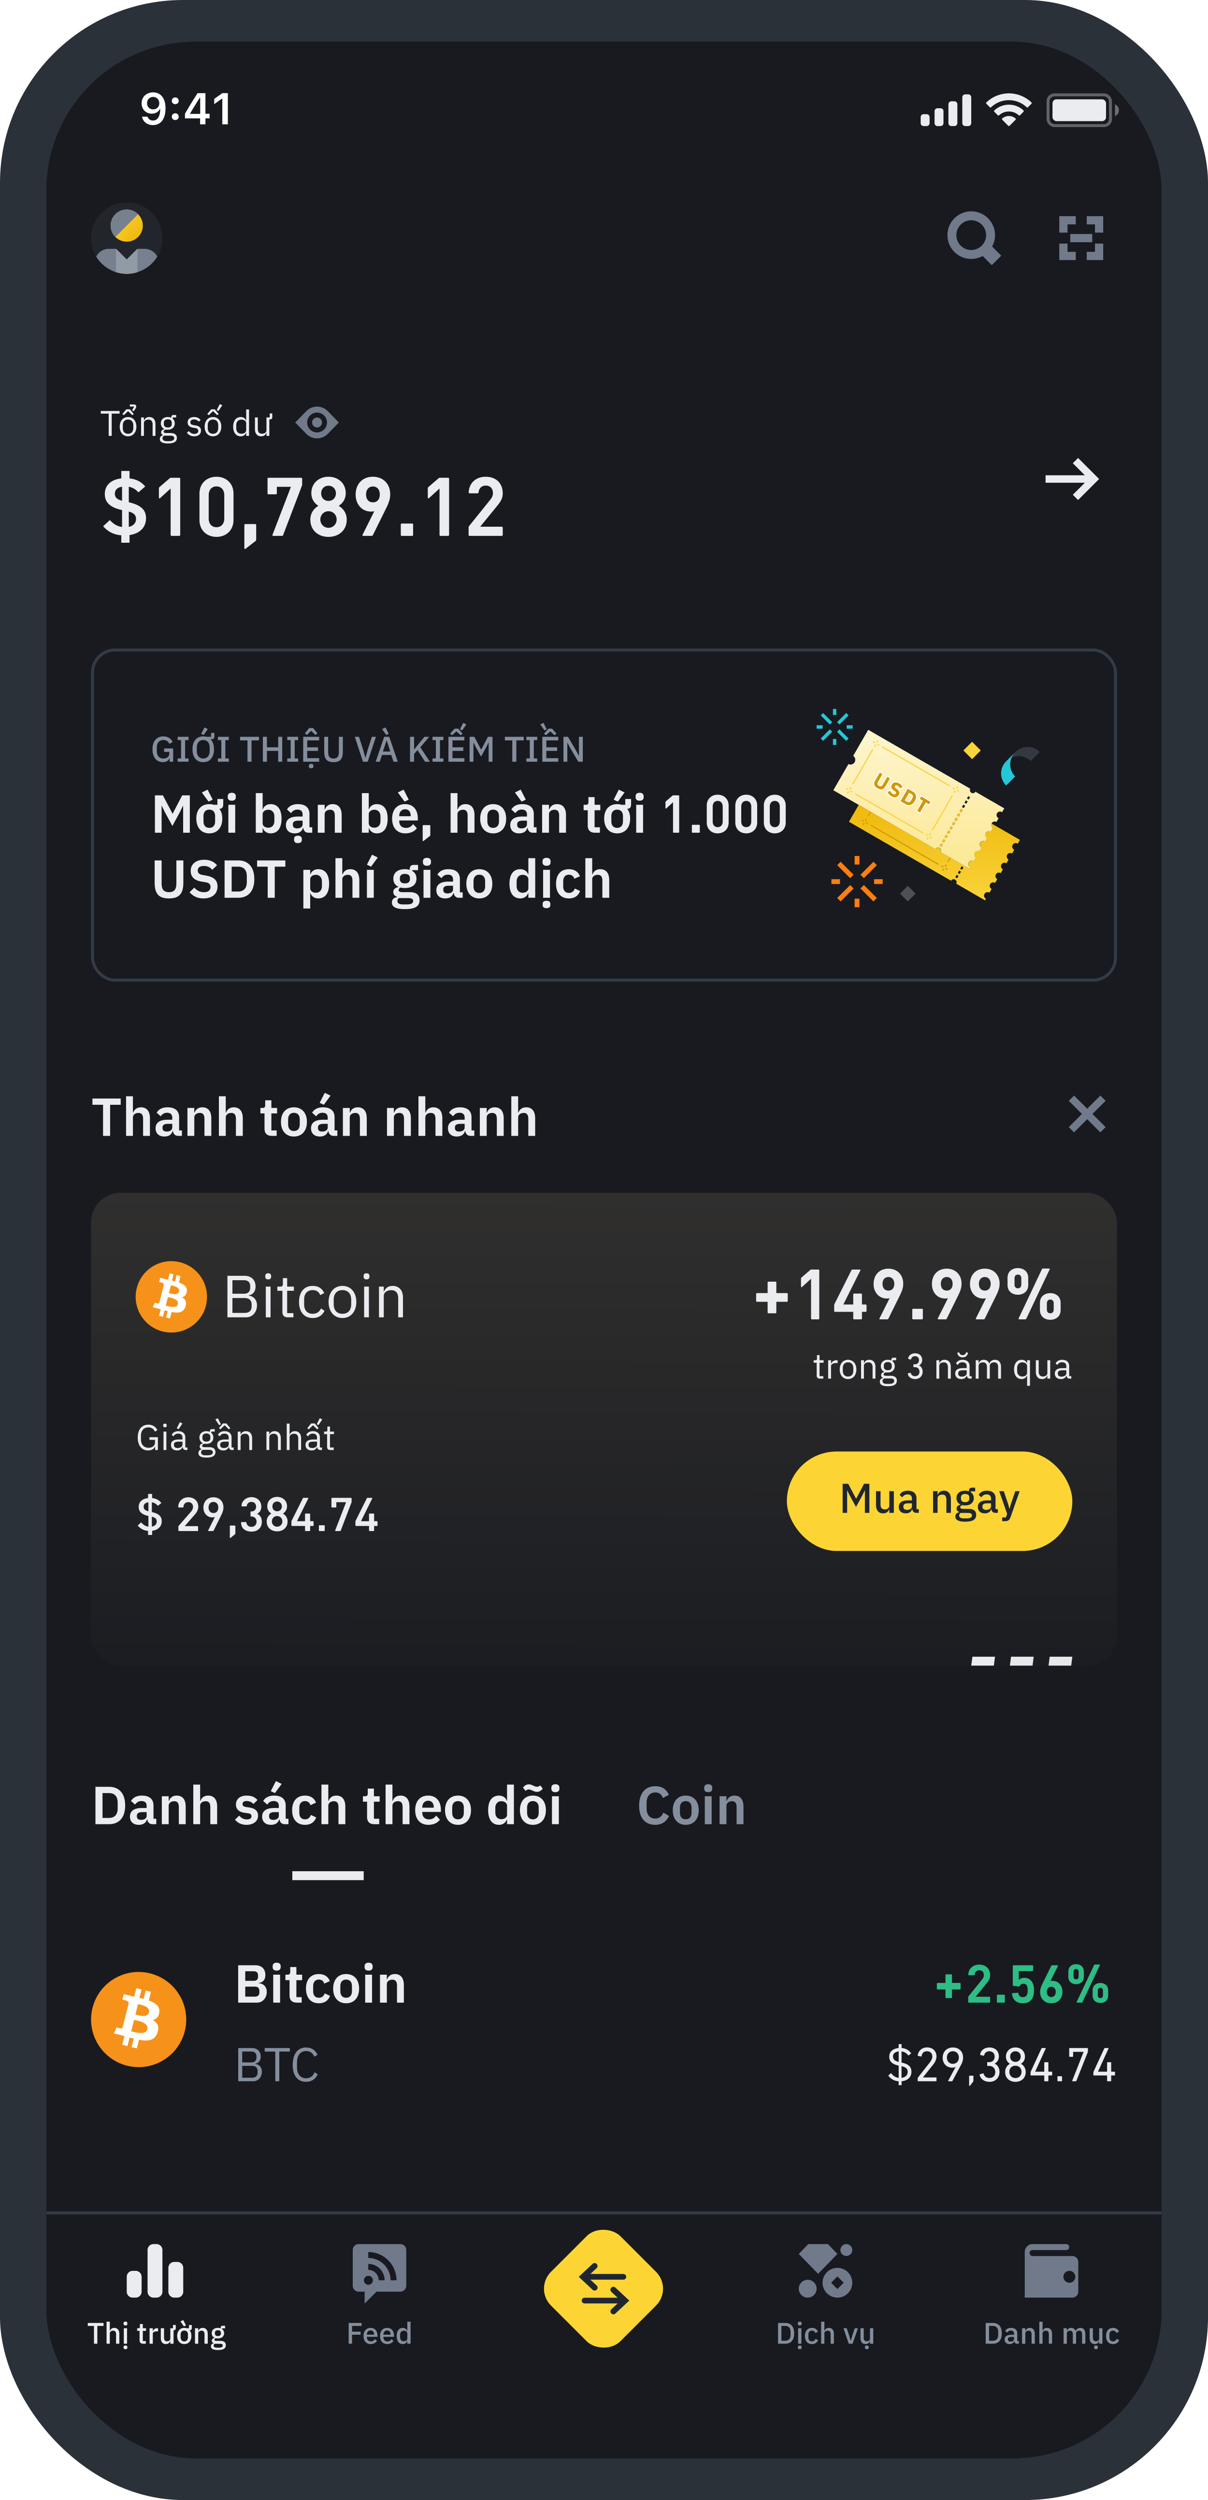 <svg width="260" height="538" fill="none" xmlns="http://www.w3.org/2000/svg"><rect width="260" height="538" rx="39.381" fill="#2B3139"/><rect x="10.001" y="9" width="240" height="520" rx="32" fill="#181A20"/><rect x="10.001" y="9" width="240" height="520" rx="32" fill="#181A20"/><g clip-path="url(#clip0_3223_12861)"><rect x="10" y="9" width="240" height="520" rx="32" fill="#181A20"/><rect opacity=".35" x="225.573" y="20.42" width="13.44" height="6.618" rx="1.387" stroke="#EAECEF" stroke-width=".64"/><path opacity=".4" d="M239.973 22.448v2.562a1.39 1.39 0 000-2.562" fill="#EAECEF"/><rect x="226.533" y="21.381" width="11.52" height="4.696" rx=".853" fill="#EAECEF"/><path fill-rule="evenodd" clip-rule="evenodd" d="M217.147 21.561c1.424 0 2.793.547 3.825 1.528a.197.197 0 00.278-.002l.743-.75a.203.203 0 00.06-.146.206.206 0 00-.061-.146 7.004 7.004 0 00-9.69 0 .206.206 0 00-.002.293l.743.75a.197.197 0 00.278.001 5.554 5.554 0 013.826-1.528zm0 2.439c.782 0 1.537.29 2.116.815a.2.2 0 00.279-.003l.742-.75a.208.208 0 00-.003-.295 4.602 4.602 0 00-6.267 0 .206.206 0 00-.002.295l.741.75a.2.2 0 00.279.003 3.152 3.152 0 012.115-.815zm1.486 1.64a.205.205 0 01-.06.148l-1.284 1.295a.197.197 0 01-.142.06.197.197 0 01-.142-.06l-1.284-1.294a.201.201 0 01.006-.294 2.2 2.2 0 012.84 0c.041.037.065.09.066.145zM208.4 20.314h-.64a.64.64 0 00-.64.64v5.55c0 .354.287.64.64.64h.64a.64.64 0 00.64-.64v-5.55a.64.64 0 00-.64-.64zm-3.627 1.494h.64a.64.64 0 01.64.64v4.056a.64.64 0 01-.64.64h-.64a.64.64 0 01-.64-.64v-4.056a.64.64 0 01.64-.64zm-2.346 1.494h-.64a.64.64 0 00-.64.64v2.562c0 .354.286.64.64.64h.64a.64.64 0 00.64-.64v-2.562a.64.64 0 00-.64-.64zm-2.987 1.28h-.64a.64.64 0 00-.64.641v1.281c0 .354.287.64.64.64h.64a.64.64 0 00.64-.64v-1.28a.64.64 0 00-.64-.641z" fill="#EAECEF"/><path d="M26.775 25.596h.09c.5 0 .905-.07 1.218-.21a1.73 1.73 0 00.722-.568c.169-.237.284-.505.347-.802.062-.3.093-.607.093-.923v-1.045c0-.31-.035-.585-.107-.825a1.784 1.784 0 00-.29-.605 1.29 1.29 0 00-.418-.37 1.03 1.03 0 00-.497-.127c-.2 0-.38.04-.539.122-.156.078-.29.19-.398.333a1.587 1.587 0 00-.244.506 2.26 2.26 0 00-.085.633c0 .203.025.4.075.59.05.191.127.363.23.516.103.153.231.275.384.366.157.087.34.131.549.131.194 0 .375-.037.544-.112a1.575 1.575 0 00.914-1.299h.412c0 .26-.051.516-.154.769-.1.25-.241.478-.422.684a2.145 2.145 0 01-.638.497c-.244.122-.51.183-.797.183-.337 0-.63-.066-.876-.197a1.771 1.771 0 01-.61-.525 2.399 2.399 0 01-.351-.731 3.09 3.09 0 01-.113-.825c0-.325.046-.63.136-.914.09-.285.225-.535.403-.75a1.83 1.83 0 01.661-.511c.266-.122.572-.183.919-.183.39 0 .724.078.998.234.275.157.499.366.67.628.176.263.304.558.385.886a4.2 4.2 0 01.122 1.013v.314c0 .353-.023.713-.07 1.078-.044.363-.13.71-.258 1.04a2.737 2.737 0 01-.549.891c-.24.26-.554.466-.942.62-.384.15-.86.224-1.425.224h-.089v-.736zm4.402.267a.53.53 0 01.136-.37c.094-.103.228-.155.403-.155.175 0 .308.052.398.155a.52.52 0 01.141.37.515.515 0 01-.14.366c-.091.1-.224.15-.399.15-.175 0-.31-.05-.403-.15a.525.525 0 01-.136-.366zm.005-4.139c0-.147.045-.27.136-.37.093-.103.228-.155.403-.155.175 0 .308.052.398.155.094.1.14.223.14.37a.515.515 0 01-.14.366c-.09.1-.223.15-.398.15-.175 0-.31-.05-.403-.15a.525.525 0 01-.136-.366zm6.684 2.302v.712h-4.931v-.51l3.056-4.73h.708l-.76 1.368-2.02 3.16h3.947zm-.951-4.528v6.825h-.867v-6.825h.867zm4.397-.038v6.863h-.867v-5.78l-1.749.638v-.783l2.48-.938h.136z" fill="#EAECEF"/><path fill="#181A20" d="M10 9h240v28.16H10z"/><rect opacity=".35" x="225.573" y="20.413" width="13.44" height="6.613" rx="1.387" stroke="#EAECEF" stroke-width=".64"/><path opacity=".4" d="M239.973 22.44V25a1.389 1.389 0 000-2.56" fill="#EAECEF"/><rect x="226.533" y="21.373" width="11.52" height="4.693" rx=".853" fill="#EAECEF"/><path fill-rule="evenodd" clip-rule="evenodd" d="M217.147 21.554a5.55 5.55 0 013.825 1.527.198.198 0 00.278-.003l.743-.748a.203.203 0 00.06-.147.205.205 0 00-.061-.146 7.007 7.007 0 00-9.69 0 .206.206 0 00-.002.293l.743.748a.197.197 0 00.278.003 5.556 5.556 0 013.826-1.527zm0 2.437c.782 0 1.537.29 2.116.815a.2.2 0 00.279-.004l.742-.749a.208.208 0 00-.003-.295 4.604 4.604 0 00-6.267 0 .206.206 0 00-.002.295l.741.75a.2.2 0 00.279.003 3.153 3.153 0 012.115-.815zm1.486 1.64a.2.2 0 01-.06.147l-1.284 1.294a.198.198 0 01-.142.06.198.198 0 01-.142-.06l-1.284-1.294a.201.201 0 01.006-.293 2.2 2.2 0 012.84 0c.041.037.065.09.066.145zM208.4 20.307h-.64a.64.64 0 00-.64.64v5.546c0 .354.286.64.64.64h.64a.64.64 0 00.64-.64v-5.546a.64.64 0 00-.64-.64zm-3.627 1.493h.64a.64.64 0 01.64.64v4.053a.64.64 0 01-.64.64h-.64a.64.64 0 01-.64-.64V22.44a.64.64 0 01.64-.64zm-2.346 1.493h-.64a.64.64 0 00-.64.64v2.56c0 .354.286.64.64.64h.64a.64.64 0 00.64-.64v-2.56a.64.64 0 00-.64-.64zm-2.987 1.28h-.64a.64.64 0 00-.64.64v1.28c0 .354.286.64.64.64h.64a.64.64 0 00.64-.64v-1.28a.64.64 0 00-.64-.64z" fill="#EAECEF"/><path d="M32.921 26.92c1.697 0 2.705-1.335 2.705-3.599 0-2.223-1.072-3.441-2.668-3.441-1.451 0-2.478.981-2.478 2.353 0 1.288.925 2.227 2.196 2.227.782 0 1.415-.363 1.73-1h.078c-.014 1.577-.573 2.479-1.549 2.479-.573 0-1.03-.316-1.174-.828h-1.188c.194 1.093 1.128 1.809 2.348 1.809zm.042-3.385c-.777 0-1.313-.549-1.313-1.34 0-.757.564-1.338 1.318-1.338.753 0 1.317.59 1.317 1.362 0 .762-.55 1.316-1.322 1.316zm4.758-1.12c.44 0 .74-.308.74-.721 0-.414-.3-.721-.74-.721-.435 0-.74.307-.74.72 0 .414.305.721.74.721zm0 3.412c.44 0 .74-.311.74-.72 0-.414-.3-.721-.74-.721-.435 0-.74.307-.74.72 0 .41.305.721.74.721zm5.35.93h1.142V25.47h.901v-.99h-.901v-4.432H42.53a89.55 89.55 0 00-2.72 4.441v.981h3.26v1.288zm-2.155-2.32a73.327 73.327 0 012.108-3.432h.065v3.502h-2.173v-.07zm6.931 2.32h1.193v-6.71h-1.188l-1.743 1.233v1.13l1.66-1.181h.078v5.528z" fill="#fff"/><circle cx="7.68" cy="7.68" r="7.68" transform="matrix(1 0 0 -1 19.6 58.92)" fill="#848E9C" fill-opacity=".1"/><path d="M33.852 55.213a7.676 7.676 0 01-6.573 3.707 7.676 7.676 0 01-6.574-3.707 3.072 3.072 0 012.734-1.669h1.536l2.304 2.304 2.304-2.304h1.536a3.07 3.07 0 012.733 1.67z" fill="#76808F"/><path fill-rule="evenodd" clip-rule="evenodd" d="M29.724 46.108a3.456 3.456 0 10-4.888 4.888 3.456 3.456 0 004.888-4.888z" fill="url(#paint0_linear_3223_12861)"/><path d="M29.723 46.108a3.456 3.456 0 00-4.888 4.888l4.887-4.888zm-4.748 12.46v-5.024l2.304 2.304 2.304-2.304v5.024a7.675 7.675 0 01-2.304.352 7.675 7.675 0 01-2.304-.352z" fill="#76808F"/><path d="M24.975 58.568v-5.024l2.304 2.304 2.304-2.304v5.024a7.678 7.678 0 01-2.304.352 7.678 7.678 0 01-2.304-.352z" fill="#929AA5"/><path fill-rule="evenodd" clip-rule="evenodd" d="M209.04 47.4a3.2 3.2 0 110 6.4 3.2 3.2 0 010-6.4zm0-1.92a5.12 5.12 0 014.493 7.576l1.965 1.966-1.018 1.018-1.018 1.018-1.965-1.965a5.12 5.12 0 11-2.457-9.613zm20.726 1.034h1.772v1.772h-1.772v1.772h-1.773v-3.544h1.773zm4.135 0h3.544v3.544h-1.772v-1.772h-1.772v-1.772zm-2.363 7.68h-1.773V52.42h-1.772v3.545h3.545v-1.772zm2.363 0h1.772V52.42h1.772v3.545h-3.544v-1.772zm1.181-3.84h-4.726v1.772h4.726v-1.772z" fill="#707A8A"/><path d="M24.04 89.008V93.8h-.646v-4.792h-1.705v-.569h4.055v.569h-1.705zm3.907-1.966h.837c.392 0 .538.192.538.422 0 .223-.139.492-.377.791l-.184.23-.338-.176.46-.822h-.936v-.445zm0 1.036l.845 1.03-.315.23-.914-.86-.914.86-.315-.23.845-1.03h.768zm-.384 5.814c-1.06 0-1.79-.814-1.79-2.073 0-1.26.73-2.074 1.79-2.074s1.79.814 1.79 2.073c0 1.26-.73 2.074-1.79 2.074zm0-.545c.66 0 1.129-.407 1.129-1.244v-.569c0-.837-.469-1.244-1.13-1.244-.66 0-1.128.407-1.128 1.244v.569c0 .837.468 1.244 1.129 1.244zm2.8.453v-3.963h.614v.645h.03c.193-.445.53-.737 1.122-.737.814 0 1.329.553 1.329 1.513V93.8h-.614v-2.435c0-.706-.308-1.067-.9-1.067-.49 0-.967.246-.967.752v2.75h-.614zm7.706.438c0 .814-.646 1.19-1.92 1.19-1.237 0-1.744-.353-1.744-.975 0-.43.238-.66.63-.768V93.6a.574.574 0 01-.353-.553c0-.399.284-.591.683-.69v-.032c-.468-.222-.745-.66-.745-1.213 0-.806.592-1.367 1.49-1.367.284 0 .538.054.753.153v-.069c0-.307.13-.53.46-.53h.592v.538h-.753v.254c.285.245.453.599.453 1.021 0 .806-.59 1.367-1.497 1.367a2.04 2.04 0 01-.384-.038c-.261.069-.522.2-.522.445 0 .238.245.3.606.3h.845c.983 0 1.406.399 1.406 1.052zm-1.951-2.25c.522 0 .852-.246.852-.769v-.215c0-.522-.33-.767-.852-.767s-.853.245-.853.767v.215c0 .523.33.769.853.769zm1.375 2.296c0-.315-.208-.522-.822-.522H35.35c-.254.115-.369.291-.369.537 0 .346.238.63.86.63h.569c.683 0 1.083-.215 1.083-.645zm4.298-.392c-.73 0-1.214-.307-1.567-.775l.438-.354c.307.384.676.607 1.175.607.522 0 .83-.238.83-.645 0-.307-.17-.545-.692-.622l-.315-.046c-.73-.108-1.275-.407-1.275-1.145 0-.783.607-1.167 1.413-1.167.638 0 1.06.238 1.383.637l-.407.369c-.177-.246-.515-.484-1.022-.484s-.775.238-.775.615c0 .384.268.537.76.614l.307.046c.876.13 1.214.515 1.214 1.114 0 .768-.561 1.236-1.467 1.236zm5.232-5.453l-.376-.176.653-1.306.537.261-.814 1.221zm-.799-.36l.845 1.029-.315.23-.914-.86-.914.86-.314-.23.844-1.03h.768zm-.384 5.813c-1.06 0-1.789-.814-1.789-2.073 0-1.26.73-2.074 1.79-2.074s1.789.814 1.789 2.073c0 1.26-.73 2.074-1.79 2.074zm0-.545c.66 0 1.13-.407 1.13-1.244v-.569c0-.837-.47-1.244-1.13-1.244-.66 0-1.129.407-1.129 1.244v.569c0 .837.469 1.244 1.13 1.244zm7.15-.192h-.031c-.238.491-.614.737-1.16.737-.99 0-1.612-.806-1.612-2.073 0-1.268.622-2.074 1.612-2.074.546 0 .953.238 1.16.737h.03v-2.365h.615V93.8h-.614v-.645zm-1.022.184c.56 0 1.022-.292 1.022-.806v-1.475c0-.438-.461-.76-1.022-.76-.69 0-1.121.476-1.121 1.183v.675c0 .707.43 1.183 1.121 1.183zm6.636-3.579c0 .27-.1.484-.483.484h-.154V93.8h-.614v-.645h-.031c-.154.376-.453.737-1.114.737-.814 0-1.336-.553-1.336-1.513v-2.542h.614v2.435c0 .706.315 1.067.907 1.067.483 0 .96-.238.96-.76v-2.742h.706v-.86h.545v.783z" fill="#EAECEF"/><path d="M68.24 91.987a1.067 1.067 0 100-2.134 1.067 1.067 0 000 2.134z" fill="#707A8A"/><path fill-rule="evenodd" clip-rule="evenodd" d="M65.917 88.492l-2.37 2.428 2.37 2.428a3.23 3.23 0 004.646 0l2.37-2.428-2.37-2.428a3.23 3.23 0 00-4.646 0zm4.456 2.428a2.133 2.133 0 11-4.266 0 2.133 2.133 0 014.266 0z" fill="#707A8A"/><path d="M26.108 116.789v-1.594c-1.81-.144-3.011-.914-3.907-1.954l1.451-1.326c.7.807 1.56 1.344 2.617 1.488v-3.638c-2.616-.556-3.71-1.685-3.71-3.441 0-1.899 1.308-3.118 3.549-3.369v-1.613h1.774v1.613c1.487.161 2.562.753 3.369 1.738l-1.47 1.273c-.466-.574-1.11-1.022-2.06-1.219v3.333c2.544.592 3.709 1.595 3.709 3.441 0 1.846-1.2 3.279-3.548 3.62v1.648h-1.774zm-1.38-10.554c0 .842.483 1.236 1.54 1.523v-3.029c-1.02.179-1.54.699-1.54 1.506zm4.551 5.447c0-.717-.358-1.272-1.559-1.595v3.298c1.004-.215 1.56-.861 1.56-1.703zm9.294-8.87c.125 0 .215.089.215.215v12.078c0 .125-.09.215-.215.215h-1.63a.207.207 0 01-.216-.215v-9.981l-2.258 2.06c-.125.126-.269.054-.269-.125v-1.971a.38.38 0 01.126-.269l2.204-1.9a.327.327 0 01.25-.107h1.793zm8.014 12.723c-2.025 0-3.656-1.38-3.656-3.638v-5.662c0-2.258 1.63-3.638 3.656-3.638 2.043 0 3.673 1.38 3.673 3.638v5.662c0 2.258-1.63 3.638-3.673 3.638zm0-2.079c1.057 0 1.684-.77 1.684-1.881v-5.018c0-1.111-.627-1.881-1.684-1.881-1.04 0-1.667.77-1.667 1.881v5.018c0 1.111.627 1.881 1.667 1.881zm8.551 2.688a.323.323 0 01-.125.269l-2.15 1.667c-.144.107-.27.036-.27-.144v-4.946c0-.125.09-.215.216-.215h2.114c.126 0 .215.09.215.215v3.154zm9.682-13.332c.126 0 .215.089.215.215v1.236a.79.79 0 01-.053.269l-4.05 10.627c-.036.107-.126.161-.251.161h-1.846c-.161 0-.233-.09-.18-.251l3.961-10.304h-3.028v1.398c0 .125-.09.215-.215.215h-1.577a.207.207 0 01-.215-.215v-3.136c0-.126.09-.215.215-.215h7.024zm5.882 12.723c-2.186 0-3.907-1.398-3.907-3.691 0-1.524.842-2.456 1.738-2.993-.824-.502-1.523-1.398-1.523-2.742 0-2.114 1.613-3.512 3.692-3.512s3.71 1.398 3.71 3.512c0 1.344-.7 2.24-1.524 2.742.896.537 1.738 1.469 1.738 2.993 0 2.293-1.738 3.691-3.924 3.691zm0-7.741c.932 0 1.595-.681 1.595-1.631 0-.932-.663-1.631-1.595-1.631-.932 0-1.577.699-1.577 1.631 0 .95.645 1.631 1.577 1.631zm0 5.788c.985 0 1.756-.789 1.756-1.792 0-.986-.77-1.774-1.756-1.774s-1.756.788-1.756 1.774c0 1.003.77 1.792 1.756 1.792zm9.555-10.985c2.222 0 3.727 1.541 3.727 3.763 0 .896-.215 1.702-.878 3.028l-2.85 5.771a.27.27 0 01-.25.161h-1.81c-.161 0-.233-.09-.161-.251l2.526-5.053a2.983 2.983 0 01-.716.071c-1.918 0-3.298-1.523-3.298-3.637 0-2.312 1.488-3.853 3.71-3.853zm.018 5.501c.914 0 1.47-.645 1.47-1.702 0-1.004-.556-1.703-1.47-1.703-.914 0-1.488.681-1.488 1.703 0 1.057.556 1.702 1.488 1.702zm8.64 7.007a.207.207 0 01-.214.215h-2.222a.207.207 0 01-.215-.215v-2.222c0-.126.09-.215.215-.215H88.7c.125 0 .215.089.215.215v2.222zm7.53-12.293c.126 0 .215.089.215.215v12.078c0 .125-.09.215-.215.215h-1.63a.207.207 0 01-.215-.215v-9.981l-2.258 2.06c-.126.126-.27.054-.27-.125v-1.971c0-.108.055-.197.126-.269l2.205-1.9a.327.327 0 01.25-.107h1.792zm11.544 10.537c.126 0 .216.089.216.215v1.541c0 .125-.09.215-.216.215h-6.917a.207.207 0 01-.215-.215v-1.613c0-.107.018-.197.09-.269l4.587-5.698c.395-.484.556-.896.556-1.416 0-1.003-.591-1.613-1.541-1.613-.86 0-1.47.574-1.541 1.452-.018.143-.108.215-.233.215h-1.685c-.125 0-.215-.072-.215-.215.108-2.007 1.541-3.351 3.674-3.351 2.204 0 3.656 1.398 3.656 3.548 0 .95-.287 1.595-1.201 2.724l-3.656 4.48h4.641z" fill="#EAECEF"/><path fill-rule="evenodd" clip-rule="evenodd" d="M236.56 103.081l-4.525 4.525-1.132-1.131 2.595-2.595h-8.459v-1.6h8.458l-2.594-2.594 1.132-1.131 4.525 4.525v.001z" fill="#EAECEF"/><path d="M36.509 163.106h-.031c-.108.514-.63.906-1.444.906-1.275 0-2.212-.975-2.212-2.772 0-1.79.937-2.773 2.343-2.773.96 0 1.628.453 1.996 1.206l-.706.415c-.207-.5-.637-.845-1.29-.845-.845 0-1.413.576-1.413 1.559v.875c0 .983.568 1.559 1.413 1.559.675 0 1.267-.345 1.267-1.013v-.415h-1.106v-.745h1.943v2.857h-.76v-.814zm1.736.814v-.707h.73v-3.947h-.73v-.707h2.335v.707h-.738v3.947h.738v.707h-2.335zm5.584-5.752l-.523-.246.7-1.382.729.353-.907 1.275zm2.311-.446v.745c0 .377-.115.607-.607.607h-.207c.5.507.73 1.244.73 2.166 0 1.804-.914 2.772-2.312 2.772-1.398 0-2.312-.968-2.312-2.772 0-1.805.914-2.773 2.312-2.773.246 0 .484.031.699.092h.983v-.837h.714zm-2.396 5.514c.83 0 1.382-.599 1.382-1.574v-.845c0-.975-.553-1.574-1.382-1.574-.83 0-1.382.599-1.382 1.574v.845c0 .975.552 1.574 1.382 1.574zm3.163.684v-.707h.73v-3.947h-.73v-.707h2.335v.707h-.737v3.947h.737v.707h-2.334zm6.362-4.593h-1.597v-.768h4.062v.768h-1.597v4.593h-.868v-4.593zm6.606 2.258h-2.427v2.335h-.868v-5.361h.868v2.258h2.427v-2.258h.868v5.361h-.868v-2.335zm1.958 2.335v-.707h.73v-3.947h-.73v-.707h2.334v.707h-.737v3.947h.737v.707h-2.334zm5.56-7.25l.921 1.152-.43.323-.913-.891-.914.891-.43-.323.921-1.152h.845zm-2.135 7.25v-5.361h3.433v.768h-2.565v1.49h2.327v.768h-2.327v1.567h2.565v.768h-3.433zm1.713 1.413c-.346 0-.492-.169-.492-.407v-.138c0-.238.146-.407.492-.407.345 0 .491.169.491.407v.138c0 .238-.146.407-.492.407zm3.661-6.774v3.303c0 .906.315 1.374 1.152 1.374s1.152-.468 1.152-1.374v-3.303h.853v3.165c0 1.566-.538 2.288-2.005 2.288-1.467 0-2.004-.722-2.004-2.288v-3.165h.852zm7.495 5.361l-1.759-5.361h.899l.852 2.65.515 1.866h.03l.523-1.866.852-2.65h.876l-1.782 5.361h-1.006zm4.11-7.027l.729-.353.699 1.382-.523.246-.906-1.275zm2.464 7.027l-.483-1.452h-2.005l-.468 1.452h-.884l1.828-5.361h1.09l1.829 5.361H84.7zm-1.466-4.562h-.039l-.776 2.366h1.582l-.767-2.366zm6.623 2.058l-.737.845v1.659h-.868v-5.361h.868v2.719h.03l.768-.975 1.444-1.744h1.014l-1.912 2.258 2.066 3.103h-1.045l-1.628-2.504zm3.234 2.504v-.707h.73v-3.947h-.73v-.707h2.335v.707h-.737v3.947h.737v.707h-2.335zm6.383-6.751l-.476-.23.698-1.383.684.338-.906 1.275zm-.868-.368l.96 1.075-.407.345-.93-.837-.929.837-.407-.345.96-1.075h.753zm-2.09 7.119v-5.361h3.434v.768h-2.565v1.49h2.327v.768h-2.327v1.567h2.565v.768h-3.433zm4.553-5.361h1.03l1.436 2.727h.046l1.436-2.727h.983v5.361h-.829v-4.101h-.039l-.422.868-1.175 2.142-1.175-2.142-.423-.868h-.038v4.101h-.83v-5.361zm9.192.768h-1.598v-.768h4.063v.768h-1.597v4.593h-.868v-4.593zm3.035 4.593v-.707h.73v-3.947h-.73v-.707h2.335v.707h-.737v3.947h.737v.707h-2.335zm2.988-8.026l.684-.338.699 1.383-.477.23-.906-1.275zm2.527.907l.96 1.075-.407.345-.929-.837-.93.837-.407-.345.96-1.075h.753zm-2.089 7.119v-5.361h3.433v.768h-2.565v1.49h2.327v.768h-2.327v1.567h2.565v.768h-3.433zm5.996-2.964l-.591-1.137h-.023v4.101h-.83v-5.361h.968l1.751 2.965.591 1.136h.023v-4.101h.83v5.361h-.968l-1.751-2.964z" fill="#848E9C"/><path d="M33.344 171.159h1.717l2.062 3.928h.046l2.04-3.928h1.647v8.041h-1.44v-5.772h-.046l-.623 1.279-1.647 3.041-1.647-3.041-.622-1.279h-.047v5.772h-1.44v-8.041zm10.097-.622l1.244-.611 1.094 2.155-.887.426-1.451-1.97zm4.608 1.405v1.095c0 .587-.173 1.014-.841 1.014.46.599.633 1.267.633 2.108 0 1.935-1.071 3.179-2.799 3.179-1.717 0-2.788-1.244-2.788-3.179 0-1.924 1.072-3.111 2.788-3.111.346 0 .668.046.956.139h.795v-1.245h1.256zm-3.007 6.21c.772 0 1.256-.496 1.256-1.406v-1.117c0-.899-.484-1.394-1.256-1.394-.76 0-1.244.495-1.244 1.394v1.117c0 .91.484 1.406 1.244 1.406zm4.844-5.841c-.61 0-.864-.311-.864-.737v-.231c0-.426.253-.737.864-.737.599 0 .864.311.864.737v.231c0 .426-.265.737-.864.737zm-.737.876h1.474v6.013H49.15v-6.013zm5.906-2.512h1.474v3.502h.046c.22-.691.864-1.129 1.66-1.129 1.52 0 2.361 1.129 2.361 3.134 0 2.016-.841 3.156-2.362 3.156-.794 0-1.428-.461-1.659-1.14h-.046v1.002h-1.474v-8.525zm2.707 7.442c.76 0 1.29-.553 1.29-1.405v-1.037c0-.853-.53-1.417-1.29-1.417-.703 0-1.233.38-1.233.968v1.912c0 .622.53.979 1.233.979zm5.687 1.221c-1.222 0-1.913-.702-1.913-1.774 0-1.232.933-1.843 2.57-1.843h1.024v-.438c0-.668-.334-1.06-1.117-1.06-.691 0-1.083.346-1.37.761l-.877-.784c.438-.691 1.141-1.152 2.35-1.152 1.625 0 2.489.772 2.489 2.143v2.834h.599v1.175h-.818c-.633 0-1.025-.415-1.117-1.037h-.07c-.195.772-.852 1.175-1.75 1.175zm.495-1.071c.656 0 1.186-.3 1.186-.864v-.795h-.944c-.772 0-1.152.265-1.152.737v.196c0 .484.334.726.91.726zm.184 3.168c-.599 0-.83-.288-.83-.668v-.254c0-.38.231-.668.83-.668.6 0 .83.288.83.668v.254c0 .38-.23.668-.83.668zm4.27-2.235v-6.013h1.474v1.002h.058c.241-.645.748-1.141 1.681-1.141 1.233 0 1.924.853 1.924 2.35v3.802h-1.474v-3.652c0-.852-.288-1.29-.991-1.29-.61 0-1.198.322-1.198.968v3.974h-1.475zm9.494-8.525h1.475v3.502h.046c.219-.691.864-1.129 1.659-1.129 1.52 0 2.361 1.129 2.361 3.134 0 2.016-.84 3.156-2.361 3.156-.795 0-1.429-.461-1.659-1.14h-.046v1.002h-1.475v-8.525zm2.708 7.442c.76 0 1.29-.553 1.29-1.405v-1.037c0-.853-.53-1.417-1.29-1.417-.703 0-1.233.38-1.233.968v1.912c0 .622.53.979 1.233.979zm5.03-7.58l1.244-.611 1.094 2.155-.887.426-1.452-1.97zm1.6 8.801c-1.773 0-2.833-1.232-2.833-3.156 0-1.901 1.025-3.134 2.787-3.134 1.878 0 2.742 1.383 2.742 3.03v.484H85.93v.15c0 .864.495 1.451 1.463 1.451.726 0 1.163-.345 1.532-.818l.795.887c-.495.68-1.371 1.106-2.488 1.106zm-.022-5.184c-.772 0-1.28.576-1.28 1.406v.092h2.466v-.104c0-.829-.426-1.394-1.186-1.394zm5.402 5.576a.208.208 0 01-.08.173l-1.383 1.071c-.092.069-.172.023-.172-.092v-3.18c0-.08.057-.138.138-.138h1.36c.08 0 .137.058.137.138v2.028zm4.374-9.055h1.474v3.514h.058c.242-.645.749-1.141 1.682-1.141 1.232 0 1.924.853 1.924 2.35v3.802h-1.475v-3.652c0-.852-.288-1.29-.99-1.29-.611 0-1.199.322-1.199.968v3.974h-1.474v-8.525zm9.157 8.663c-1.717 0-2.788-1.221-2.788-3.156 0-1.924 1.071-3.134 2.788-3.134 1.728 0 2.799 1.21 2.799 3.134 0 1.935-1.071 3.156-2.799 3.156zm0-1.186c.772 0 1.255-.496 1.255-1.406v-1.117c0-.899-.483-1.394-1.255-1.394-.761 0-1.244.495-1.244 1.394v1.117c0 .91.483 1.406 1.244 1.406zm4.682-7.615l1.245-.611 1.094 2.155-.887.426-1.452-1.97zm.91 8.801c-1.221 0-1.912-.702-1.912-1.774 0-1.232.933-1.843 2.569-1.843h1.025v-.438c0-.668-.334-1.06-1.117-1.06-.691 0-1.083.346-1.371.761l-.875-.784c.437-.691 1.14-1.152 2.35-1.152 1.624 0 2.488.772 2.488 2.143v2.834h.599v1.175h-.818c-.634 0-1.025-.415-1.117-1.037h-.07c-.195.772-.852 1.175-1.751 1.175zm.496-1.071c.656 0 1.186-.3 1.186-.864v-.795h-.944c-.772 0-1.152.265-1.152.737v.196c0 .484.334.726.91.726zm4.453.933v-6.013h1.475v1.002h.058c.241-.645.748-1.141 1.681-1.141 1.233 0 1.924.853 1.924 2.35v3.802h-1.474v-3.652c0-.852-.288-1.29-.991-1.29-.611 0-1.198.322-1.198.968v3.974h-1.475zm11.373 0c-1.014 0-1.555-.553-1.555-1.532v-3.306h-.887v-1.175h.461c.437 0 .576-.208.576-.623v-1.025h1.324v1.648h1.233v1.175h-1.233v3.663h1.141v1.175h-1.06zm4.921-6.693l-.888-.426 1.095-2.155 1.244.611-1.451 1.97zm2.856-.565v1.095c0 .587-.172 1.014-.84 1.014.46.599.633 1.267.633 2.108 0 1.935-1.071 3.179-2.799 3.179-1.717 0-2.788-1.244-2.788-3.179 0-1.924 1.071-3.111 2.788-3.111.345 0 .668.046.956.139h.795v-1.245h1.255zm-3.006 6.21c.772 0 1.255-.496 1.255-1.406v-1.117c0-.899-.483-1.394-1.255-1.394-.761 0-1.244.495-1.244 1.394v1.117c0 .91.483 1.406 1.244 1.406zm4.844-5.841c-.611 0-.864-.311-.864-.737v-.231c0-.426.253-.737.864-.737.599 0 .864.311.864.737v.231c0 .426-.265.737-.864.737zm-.738.876h1.475v6.013h-1.475v-6.013zm9.109-2.028c.081 0 .138.058.138.138v7.765c0 .08-.057.138-.138.138h-1.048a.133.133 0 01-.138-.138v-6.417l-1.452 1.325c-.081.081-.173.034-.173-.081v-1.267c0-.069.035-.127.081-.173l1.417-1.221a.209.209 0 01.161-.069h1.152zm4.576 7.903c0 .08-.058.138-.138.138h-1.429a.133.133 0 01-.138-.138v-1.429c0-.08.058-.138.138-.138h1.429c.08 0 .138.058.138.138v1.429zm3.85.276c-1.302 0-2.35-.887-2.35-2.338v-3.641c0-1.451 1.048-2.338 2.35-2.338 1.313 0 2.361.887 2.361 2.338V177c0 1.451-1.048 2.338-2.361 2.338zm0-1.336c.679 0 1.083-.495 1.083-1.21v-3.225c0-.715-.404-1.21-1.083-1.21-.668 0-1.072.495-1.072 1.21v3.225c0 .715.404 1.21 1.072 1.21zm6.142 1.336c-1.302 0-2.35-.887-2.35-2.338v-3.641c0-1.451 1.048-2.338 2.35-2.338 1.313 0 2.362.887 2.362 2.338V177c0 1.451-1.049 2.338-2.362 2.338zm0-1.336c.68 0 1.083-.495 1.083-1.21v-3.225c0-.715-.403-1.21-1.083-1.21-.668 0-1.071.495-1.071 1.21v3.225c0 .715.403 1.21 1.071 1.21zm6.143 1.336c-1.302 0-2.35-.887-2.35-2.338v-3.641c0-1.451 1.048-2.338 2.35-2.338 1.313 0 2.361.887 2.361 2.338V177c0 1.451-1.048 2.338-2.361 2.338zm0-1.336c.679 0 1.083-.495 1.083-1.21v-3.225c0-.715-.404-1.21-1.083-1.21-.668 0-1.072.495-1.072 1.21v3.225c0 .715.404 1.21 1.072 1.21zm-131.968 7.157v4.942c0 1.256.438 1.889 1.59 1.889 1.152 0 1.59-.633 1.59-1.889v-4.942h1.498v4.746c0 2.362-.841 3.433-3.1 3.433-2.257 0-3.075-1.071-3.075-3.433v-4.746h1.498zm9.014 8.179c-1.37 0-2.315-.541-2.995-1.336l1.025-.991c.553.645 1.233.991 2.062.991.933 0 1.417-.449 1.417-1.129 0-.541-.253-.876-1.094-1.025l-.76-.116c-1.625-.253-2.408-1.025-2.408-2.338 0-1.44 1.117-2.373 2.914-2.373 1.21 0 2.109.415 2.754 1.186l-1.037.98c-.392-.496-.945-.83-1.797-.83-.864 0-1.313.346-1.313.945 0 .61.345.864 1.117 1.002l.749.138c1.624.288 2.384 1.014 2.384 2.339 0 1.52-1.094 2.557-3.018 2.557zm4.543-8.179h2.926c2.096 0 3.467 1.348 3.467 4.021 0 2.672-1.37 4.02-3.467 4.02H48.34v-8.041zm2.926 6.693c1.129 0 1.855-.668 1.855-2.039v-1.267c0-1.371-.726-2.039-1.855-2.039H49.86v5.345h1.406zm7.869-5.345v6.693h-1.52v-6.693h-2.282v-1.348h6.083v1.348h-2.281zm6.156.68h1.475v.99h.046c.219-.691.864-1.129 1.659-1.129 1.52 0 2.362 1.129 2.362 3.134 0 2.016-.841 3.156-2.362 3.156-.795 0-1.429-.461-1.659-1.14h-.046v3.306h-1.475v-8.317zm2.708 4.93c.76 0 1.29-.553 1.29-1.405v-1.037c0-.853-.53-1.417-1.29-1.417-.703 0-1.233.38-1.233.968v1.912c0 .622.53.979 1.233.979zm4.2-7.442h1.474v3.514h.058c.242-.645.749-1.141 1.682-1.141 1.233 0 1.924.853 1.924 2.35v3.802h-1.475v-3.652c0-.852-.288-1.29-.99-1.29-.611 0-1.199.322-1.199.968v3.974H72.2v-8.525zm7.66 1.832l-.888-.426 1.095-2.155 1.244.611-1.452 1.97zm-.888 6.693v-6.013h1.475v6.013h-1.475zm11.333.507c0 1.256-.853 1.935-3.157 1.935-2.027 0-2.8-.53-2.8-1.417 0-.668.404-1.048 1.072-1.152v-.126c-.495-.127-.772-.519-.772-1.003 0-.622.53-.933 1.106-1.06v-.046c-.726-.334-1.094-.956-1.094-1.751 0-1.221.864-2.039 2.488-2.039.369 0 .749.046 1.048.15v-.196c0-.587.3-.875.853-.875h.933v1.129h-1.279v.161c.622.346.933.933.933 1.67 0 1.21-.852 2.016-2.488 2.016-.346 0-.657-.034-.921-.103-.23.103-.427.276-.427.541 0 .3.254.449.784.449h1.612c1.475 0 2.109.634 2.109 1.717zm-3.157-3.606c.703 0 1.083-.322 1.083-.921v-.196c0-.611-.38-.922-1.083-.922s-1.083.311-1.083.922v.196c0 .599.38.921 1.083.921zm1.774 3.779c0-.38-.276-.611-1.025-.611h-2.05a.738.738 0 00-.312.622c0 .461.346.737 1.267.737h.738c.956 0 1.382-.241 1.382-.748zm2.971-7.569c-.61 0-.864-.311-.864-.737v-.231c0-.426.254-.737.864-.737.6 0 .864.311.864.737v.231c0 .426-.265.737-.864.737zm-.737.876h1.475v6.013h-1.475v-6.013zm4.67 6.151c-1.221 0-1.912-.702-1.912-1.774 0-1.232.933-1.843 2.569-1.843h1.025v-.438c0-.668-.334-1.06-1.118-1.06-.69 0-1.082.346-1.37.761l-.876-.784c.438-.691 1.14-1.152 2.35-1.152 1.624 0 2.488.772 2.488 2.143v2.834h.6v1.175h-.818c-.634 0-1.026-.415-1.118-1.037h-.069c-.196.772-.852 1.175-1.751 1.175zm.495-1.071c.657 0 1.187-.3 1.187-.864v-.795h-.945c-.772 0-1.152.265-1.152.737v.196c0 .484.334.726.91.726zm6.839 1.071c-1.717 0-2.788-1.221-2.788-3.156 0-1.924 1.071-3.134 2.788-3.134 1.728 0 2.799 1.21 2.799 3.134 0 1.935-1.071 3.156-2.799 3.156zm0-1.186c.771 0 1.255-.496 1.255-1.406v-1.117c0-.899-.484-1.394-1.255-1.394-.761 0-1.245.495-1.245 1.394v1.117c0 .91.484 1.406 1.245 1.406zm10.561.046h-.057c-.219.679-.864 1.14-1.659 1.14-1.509 0-2.35-1.14-2.35-3.156 0-2.005.841-3.134 2.35-3.134.795 0 1.451.438 1.659 1.129h.057v-3.502h1.475v8.525h-1.475v-1.002zm-1.244-.081c.703 0 1.244-.357 1.244-.979v-1.912c0-.588-.541-.968-1.244-.968-.76 0-1.279.564-1.279 1.417v1.037c0 .852.519 1.405 1.279 1.405zm5.156-5.806c-.61 0-.864-.311-.864-.737v-.231c0-.426.254-.737.864-.737.599 0 .864.311.864.737v.231c0 .426-.265.737-.864.737zm-.737.876h1.475v6.013h-1.475v-6.013zm.726 8.248c-.599 0-.83-.288-.83-.668v-.254c0-.38.231-.668.83-.668s.829.288.829.668v.254c0 .38-.23.668-.829.668zm4.831-2.097c-1.774 0-2.776-1.221-2.776-3.156 0-1.924 1.002-3.134 2.776-3.134 1.21 0 2.004.576 2.362 1.521l-1.21.541c-.138-.506-.518-.875-1.152-.875-.818 0-1.233.576-1.233 1.417v1.094c0 .841.415 1.406 1.233 1.406.703 0 1.048-.404 1.267-.945l1.129.541c-.392 1.06-1.232 1.59-2.396 1.59zm3.533-8.663h1.475v3.514h.057c.242-.645.749-1.141 1.682-1.141 1.233 0 1.924.853 1.924 2.35v3.802h-1.475v-3.652c0-.852-.288-1.29-.99-1.29-.611 0-1.198.322-1.198.968v3.974h-1.475v-8.525z" fill="#EAECEF"/><rect x="19.92" y="139.88" width="220.16" height="71.04" rx="4.8" stroke="#333B47" stroke-width=".64"/><path fill-rule="evenodd" clip-rule="evenodd" d="M184.822 173.211l-2.095 3.63 21.974 12.687a.639.639 0 01.872-.236.64.64 0 01.233.873l6.206 3.583.195-.339-.019-.011-.014-.007a.751.751 0 11.752-1.302l.032.019.467-.808-.033-.018a.751.751 0 11.752-1.302l.032.019.467-.808-.019-.01-.014-.008a.752.752 0 01.751-1.302l.013.008.019.011.467-.808-.033-.018a.752.752 0 11.784-1.282l.467-.809-.033-.018a.751.751 0 11.784-1.282l.466-.809-.033-.018a.753.753 0 11.784-1.282l.474-.821-6.145-3.547a.752.752 0 00.336.993l-.467.809-.032-.02a.753.753 0 10-.719 1.32l-.467.809-.013-.008-.019-.012a.753.753 0 00-.752 1.302l.033.018-.466.809-.033-.02a.75.75 0 10-.751 1.302l.028.016.005.002-.467.809-.012-.008-.02-.012a.752.752 0 00-.752 1.302l.033.018-.196.339-6.206-3.583a.637.637 0 10-1.104-.637l-16.512-9.533zm22.148 13.215l.392.227-.292.507-.392-.226.292-.508zm-.532.923l.392.226-.293.507-.392-.226.293-.507zm-.532.922l.392.226-.293.507-.392-.226.293-.507z" fill="url(#paint1_linear_3223_12861)"/><path d="M206.811 174.086l.392.227-.293.507-.392-.226.293-.508z" fill="url(#paint2_linear_3223_12861)"/><path d="M206.279 175.009l.392.226-.293.507-.392-.226.293-.507z" fill="url(#paint3_linear_3223_12861)"/><path d="M205.746 175.931l.392.226-.306.53-.392-.226.306-.53z" fill="url(#paint4_linear_3223_12861)"/><path d="M205.2 176.876l.392.226-.292.507-.392-.226.292-.507z" fill="url(#paint5_linear_3223_12861)"/><path d="M204.668 177.798l.392.226-.293.508-.392-.227.293-.507z" fill="url(#paint6_linear_3223_12861)"/><path d="M204.136 178.72l.392.227-.293.507-.392-.226.293-.508z" fill="url(#paint7_linear_3223_12861)"/><path d="M203.603 179.643l.392.226-.293.507-.392-.226.293-.507z" fill="url(#paint8_linear_3223_12861)"/><path d="M203.071 180.565l.392.226-.293.507-.392-.226.293-.507z" fill="url(#paint9_linear_3223_12861)"/><path d="M202.538 181.487l.392.226-.293.508-.392-.227.293-.507z" fill="url(#paint10_linear_3223_12861)"/><path d="M185.762 177.511l.24-.416m.28-.484l.24-.415m-1.035.279l.414.239m.483.278l.414.239m4.771-9.779l.24-.415m.28-.484l.24-.415m-1.035.279l.414.239m.482.278l.414.239m10.297 20.232l.239-.415m.28-.484l.24-.415m-1.035.279l.414.239m.483.278l.414.239m4.772-9.779l.24-.416m.28-.483l.239-.416m-1.035.279l.414.239m.483.279l.414.239m-22.317.536l14.576 8.416m-10.797-17.936l-4.325 7.491m21.463 2.404l-4.326 7.491" stroke="#D0980B" stroke-width=".245"/><path fill-rule="evenodd" clip-rule="evenodd" d="M209.947 170.376l6.206 3.583-.474.821-.032-.02a.753.753 0 10-.718 1.32l-.467.809-.032-.02a.753.753 0 00-.752 1.302l.013.008.02.01-.467.809-.032-.02a.753.753 0 10-.719 1.32l-.467.809a.753.753 0 00-1.059.255.752.752 0 00.309 1.045l-.467.809-.032-.02a.753.753 0 00-.752 1.302l.033.018-.467.809a.752.752 0 10-.784 1.282l.033.018-.195.339-6.206-3.583a.639.639 0 10-1.105-.637l-21.974-12.687 3.25-5.63a1.023 1.023 0 001.021-1.767l3.237-5.608 21.975 12.687a.639.639 0 00.232.873c.305.176.696.07.872-.236zm-1.146 1.17l-.392-.226-.293.507.392.226.293-.507zm-.533.922l-.392-.226-.292.507.391.226.293-.507zm-.532.922l-.392-.226-.293.507.392.227.293-.508zm-.533.923l-.392-.227-.292.508.392.226.292-.507zm-.532.922l-.392-.227-.293.508.392.226.293-.507zm-.532.922l-.392-.226-.307.53.392.226.307-.53zm-.546.945l-.392-.226-.293.507.392.226.293-.507zm-.533.922l-.392-.226-.292.507.392.227.292-.508zm-.532.923l-.392-.227-.293.508.392.226.293-.507zm-.533.922l-.391-.226-.293.507.392.226.292-.507zm-.532.922l-.392-.226-.293.507.392.226.293-.507zm-.532.922l-.392-.226-.293.507.392.226.293-.507z" fill="url(#paint11_linear_3223_12861)"/><path d="M182.396 170.727l.24-.416m.28-.483l.24-.416m-1.036.279l.414.239m.483.279l.414.239m4.773-9.78l.239-.415m.279-.484l.24-.415m-1.035.279l.414.239m.483.278l.414.239m10.296 20.232l.24-.415m.279-.484l.24-.415m-1.035.279l.414.239m.483.278l.414.239m4.772-9.779l.24-.415m.279-.484l.24-.416m-1.035.28l.414.239m.483.278l.414.239m-22.317.537l14.576 8.415m-8.792-18.532l14.576 8.416m-16.581-7.82l-4.325 7.492m21.463 2.403l-4.325 7.491" stroke="#F8D33A" stroke-width=".245"/><g style="mix-blend-mode:multiply" filter="url(#filter0_d_3223_12861)"><path d="M188.828 169.507c-.862-.498-.981-1.062-.486-1.92l.981-1.699.767.443-1.014 1.757c-.184.317-.137.542.151.709.285.164.503.092.686-.226l1.014-1.757.772.445-.981 1.7c-.496.858-1.032 1.043-1.89.548zm2.933 1.693c-.528-.305-.764-.705-.877-1.1l.813-.246c.08.299.279.535.531.681.239.138.395.107.473-.029.05-.087.098-.197-.1-.322l-.297-.21c-.624-.432-.7-.921-.407-1.429.3-.519.949-.689 1.691-.261.433.25.703.582.817.956l-.835.266c-.05-.2-.16-.39-.436-.549-.227-.131-.353-.105-.405-.014-.09.157-.057.231.101.339l.29.222c.568.427.72.878.41 1.414-.326.565-.989.732-1.769.282zm1.911 1.038l1.663-2.879 1.159.669c.787.455 1.034 1.246.484 2.199-.55.953-1.359 1.135-2.147.68l-1.159-.669zm1.206-.25l.363.209c.309.179.55.153.776-.239l.248-.429c.226-.392.128-.613-.181-.792l-.363-.209-.843 1.46zm2.385 2.322l1.252-2.169-.697-.403.41-.709 2.19 1.265-.41.709-.697-.403-1.252 2.17-.796-.46z" fill="#D0980B"/><path d="M189.323 165.888l.053-.093-.092-.053-.054.092.093.054zm.767.443l.093.053.053-.092-.092-.054-.054.093zm.837.483l.054-.092-.093-.054-.053.093.092.053zm.772.445l.092.054.054-.093-.093-.053-.053.092zm-2.817 2.155c-.421-.242-.636-.488-.702-.757-.066-.271.012-.596.254-1.016l-.185-.107c-.252.437-.362.823-.277 1.173.086.352.361.637.803.892l.107-.185zm-.448-1.773l.982-1.7-.186-.107-.981 1.7.185.107zm.836-1.661l.767.443.107-.185-.768-.443-.106.185zm.728.297l-1.015 1.757.185.107 1.015-1.757-.185-.107zm-1.015 1.757c-.097.169-.146.333-.113.487.033.157.145.276.304.368l.107-.185c-.13-.074-.186-.151-.202-.227-.017-.08.004-.187.089-.336l-.185-.107zm.191.855c.158.091.316.127.468.077.148-.049.266-.172.364-.341l-.186-.107c-.085.148-.168.22-.245.245-.074.025-.167.014-.294-.059l-.107.185zm.832-.264l1.014-1.757-.185-.107-1.015 1.757.186.107zm.868-1.718l.771.445.107-.185-.771-.445-.107.185zm.732.299l-.981 1.699.185.107.981-1.699-.185-.107zm-.981 1.699c-.243.421-.483.653-.747.733-.262.079-.578.018-.996-.224l-.107.185c.44.254.82.348 1.165.244.342-.104.618-.394.87-.831l-.185-.107zm.259 1.195l-.031-.102-.1.03.029.101.102-.029zm.813-.246l.103-.027-.028-.107-.106.032.031.102zm.904.33l-.062.087.005.003.057-.09zm-.297-.21l.062-.087-.001-.001-.061.088zm2.101-.734l.033.102.1-.032-.03-.101-.103.031zm-.835.266l-.104.026.028.11.109-.034-.033-.102zm-.74-.224l.065-.085-.004-.003-.061.088zm.29.222l-.065.085.001.001.064-.086zm-1.305 1.604c-.501-.289-.722-.665-.828-1.037l-.205.058c.119.418.371.843.926 1.164l.107-.185zm-.9-.906l.813-.246-.062-.204-.813.246.062.204zm.679-.32c.088.329.307.587.581.745l.107-.185a1.013 1.013 0 01-.482-.615l-.206.055zm.581.745c.129.075.25.113.36.102a.329.329 0 00.259-.17l-.185-.107c-.024.042-.054.061-.094.065-.048.004-.123-.011-.233-.075l-.107.185zm.619-.068a.345.345 0 00.056-.213c-.012-.099-.079-.181-.192-.253l-.114.181c.085.054.093.089.094.098.002.016-.004.037-.029.08l.185.107zm-.131-.463l-.297-.209-.123.174.297.21.123-.175zm-.298-.21c-.299-.207-.453-.418-.505-.624-.051-.205-.007-.426.13-.663l-.185-.107c-.156.27-.221.548-.152.822.069.273.265.523.591.748l.121-.176zm-.375-1.287a.87.87 0 01.606-.435c.262-.048.584.008.939.213l.106-.185c-.387-.224-.761-.298-1.084-.238-.324.06-.587.252-.752.538l.185.107zm1.545-.222c.413.239.663.55.768.894l.205-.062c-.124-.404-.414-.756-.867-1.017l-.106.185zm.838.761l-.835.266.065.204.835-.266-.065-.204zm-.699.342c-.057-.226-.184-.441-.487-.616l-.107.185c.25.145.343.31.386.483l.208-.052zm-.487-.616a.642.642 0 00-.324-.104.259.259 0 00-.227.13l.186.107c.006-.012.016-.023.047-.023.038-.001.105.014.211.075l.107-.185zm-.551.026c-.049.086-.082.178-.051.274.029.089.106.152.185.206l.121-.176c-.079-.054-.098-.082-.103-.096-.002-.007-.007-.031.034-.101l-.186-.107zm.129.477l.29.222.13-.169-.29-.223-.13.17zm.291.223c.275.206.435.409.496.611.059.198.03.414-.114.664l.185.106c.165-.286.214-.564.133-.832-.079-.263-.279-.5-.572-.72l-.128.171zm.382 1.275a.927.927 0 01-.642.47c-.272.05-.607-.011-.981-.227l-.107.185c.405.234.792.314 1.127.252.338-.062.61-.266.788-.574l-.185-.106zm.234 1.373l-.092-.054-.054.093.093.053.053-.092zm1.663-2.879l.053-.093-.093-.053-.053.092.093.054zm-.457 2.629l-.093-.054-.053.093.093.053.053-.092zm.843-1.46l.053-.093-.092-.053-.054.092.093.054zm-1.956 1.763l1.662-2.879-.185-.107-1.662 2.879.185.107zm1.516-2.84l1.159.669.107-.185-1.159-.669-.107.185zm1.159.669c.375.217.611.507.694.846.083.34.017.748-.248 1.207l.185.107c.285-.493.37-.957.27-1.365-.099-.408-.381-.741-.794-.98l-.107.185zm.446 2.053c-.266.46-.586.721-.922.819-.335.098-.704.038-1.079-.178l-.107.185c.413.239.842.316 1.246.198.403-.117.762-.424 1.047-.917l-.185-.107zm-2.001.641l-1.159-.669-.107.185 1.159.669.107-.185zm-.06-.734l.363.21.106-.185-.363-.21-.106.185zm.363.21c.164.095.332.149.499.105.168-.044.303-.177.423-.384l-.185-.107c-.107.186-.205.261-.292.284-.087.023-.193.001-.339-.083l-.106.185zm.922-.279l.247-.429-.185-.106-.247.428.185.107zm.247-.429c.12-.206.167-.39.121-.557-.046-.167-.176-.286-.341-.38l-.106.185c.145.083.217.165.241.251.024.087.007.209-.1.395l.185.106zm-.22-.937l-.363-.21-.106.185.363.21.106-.185zm-.509-.171l-.843 1.46.186.107.843-1.46-.186-.107zm1.635 3.836l-.093-.053-.053.093.092.053.054-.093zm1.252-2.169l.093.053.053-.092-.092-.054-.054.093zm-.697-.403l-.092-.053-.054.093.093.053.053-.093zm.41-.709l.053-.093-.092-.053-.054.093.093.053zm2.19 1.265l.093.053.053-.093-.093-.053-.053.093zm-.41.709l-.053.092.093.054.053-.093-.093-.053zm-.697-.403l.054-.092-.093-.053-.053.092.092.053zm-1.252 2.17l-.054.093.093.053.053-.093-.092-.053zm-.704-.406l1.253-2.17-.185-.107-1.253 2.17.185.107zm1.214-2.316l-.697-.402-.107.185.697.402.107-.185zm-.658-.256l.409-.71-.185-.106-.409.709.185.107zm.263-.67l2.191 1.264.106-.185-2.19-1.265-.107.186zm2.152 1.118l-.41.71.185.106.41-.709-.185-.107zm-.264.67l-.697-.402-.107.185.697.402.107-.185zm-.843-.363l-1.253 2.17.185.106 1.253-2.169-.185-.107zm-1.107 2.13l-.796-.459-.107.185.796.46.107-.186z" fill="#fff"/></g><path opacity=".3" d="M223.774 161.824c-1.437-1.437-3.76-1.444-5.188-.016l-1.967 1.967a3.687 3.687 0 015.203 0l1.952-1.951z" fill="#76808F"/><path d="M216.554 169.044c-1.436-1.437-1.443-3.76-.015-5.188l1.967-1.967a3.686 3.686 0 000 5.203l-1.952 1.952z" fill="#24C7D6"/><path d="M180.93 185.449l-.738.738 2.793 2.792.737-.737-2.792-2.793zm-.738 7.798l.738.738 2.792-2.793-.737-.737-2.793 2.792zm5.006-2.055l.737-.737 2.793 2.792-.738.738-2.792-2.793zm0-2.95l.737.737 2.793-2.792-.738-.738-2.792 2.793zm-1.26-2.198h1.043v-1.842h-1.043v1.842zm-4.993 3.151v1.043h1.842v-1.043h-1.842zm4.993 6.036h1.043v-1.842h-1.043v1.842zm4.194-4.993v-1.043h1.842v1.043h-1.842z" fill="#FF7E0D"/><path fill="#F8D33A" d="M207.351 161.496l1.872-1.872 1.871 1.872-1.871 1.872z"/><path opacity=".3" fill="#CACED3" d="M193.712 192.31l1.676-1.676 1.676 1.676-1.676 1.676z"/><path d="M177.156 153.436l-.519.519 1.965 1.965.519-.519-1.965-1.965zm-.519 5.487l.519.519 1.965-1.965-.519-.519-1.965 1.965zm3.522-1.446l.519-.519 1.965 1.965-.519.519-1.965-1.965zm0-2.076l.519.519 1.965-1.965-.519-.519-1.965 1.965zm-.886-1.546h.734v-1.296h-.734v1.296zm-3.513 2.217v.734h1.296v-.734h-1.296zm3.513 4.247h.734v-1.296h-.734v1.296zm2.951-3.513v-.734h1.296v.734h-1.296z" fill="#24C7D6"/><path d="M23.701 237.747v6.693h-1.52v-6.693H19.9v-1.348h6.082v1.348h-2.28zm3.434-1.832h1.475v3.514h.057c.242-.645.749-1.141 1.682-1.141 1.233 0 1.924.853 1.924 2.35v3.802h-1.475v-3.652c0-.852-.288-1.29-.99-1.29-.61 0-1.198.322-1.198.968v3.974h-1.475v-8.525zm8.259 8.663c-1.221 0-1.913-.702-1.913-1.774 0-1.232.933-1.843 2.57-1.843h1.025v-.438c0-.668-.334-1.06-1.118-1.06-.691 0-1.083.346-1.37.761l-.876-.784c.438-.691 1.14-1.152 2.35-1.152 1.624 0 2.488.772 2.488 2.143v2.834h.6v1.175h-.819c-.633 0-1.025-.415-1.117-1.037h-.07c-.195.772-.852 1.175-1.75 1.175zm.495-1.071c.657 0 1.187-.3 1.187-.864v-.795h-.945c-.772 0-1.152.265-1.152.737v.196c0 .484.334.726.91.726zm4.454.933v-6.013h1.474v1.002h.058c.242-.645.748-1.141 1.682-1.141 1.232 0 1.923.853 1.923 2.35v3.802h-1.474v-3.652c0-.852-.288-1.29-.99-1.29-.611 0-1.199.322-1.199.968v3.974h-1.474zm6.772-8.525h1.475v3.514h.057c.242-.645.749-1.141 1.682-1.141 1.233 0 1.924.853 1.924 2.35v3.802h-1.475v-3.652c0-.852-.288-1.29-.99-1.29-.61 0-1.198.322-1.198.968v3.974h-1.475v-8.525zm11.373 8.525c-1.014 0-1.555-.553-1.555-1.532v-3.306h-.887v-1.175h.46c.438 0 .576-.208.576-.623v-1.025h1.325v1.648h1.233v1.175h-1.233v3.663h1.14v1.175h-1.06zm4.77.138c-1.716 0-2.787-1.221-2.787-3.156 0-1.924 1.071-3.134 2.788-3.134 1.728 0 2.799 1.21 2.799 3.134 0 1.935-1.072 3.156-2.8 3.156zm0-1.186c.772 0 1.256-.496 1.256-1.406v-1.117c0-.899-.484-1.394-1.255-1.394-.76 0-1.245.495-1.245 1.394v1.117c0 .91.484 1.406 1.244 1.406zm6.434-5.645l-.887-.426 1.094-2.155 1.245.611-1.452 1.97zm-.84 6.831c-1.222 0-1.913-.702-1.913-1.774 0-1.232.933-1.843 2.569-1.843h1.025v-.438c0-.668-.334-1.06-1.117-1.06-.692 0-1.083.346-1.371.761l-.876-.784c.438-.691 1.14-1.152 2.35-1.152 1.625 0 2.489.772 2.489 2.143v2.834h.599v1.175h-.818c-.634 0-1.026-.415-1.118-1.037h-.069c-.196.772-.852 1.175-1.75 1.175zm.495-1.071c.656 0 1.186-.3 1.186-.864v-.795h-.945c-.771 0-1.152.265-1.152.737v.196c0 .484.334.726.91.726zm4.453.933v-6.013h1.475v1.002h.057c.242-.645.749-1.141 1.682-1.141 1.233 0 1.924.853 1.924 2.35v3.802h-1.475v-3.652c0-.852-.288-1.29-.99-1.29-.61 0-1.198.322-1.198.968v3.974H73.8zm9.495 0v-6.013h1.475v1.002h.057c.242-.645.749-1.141 1.682-1.141 1.233 0 1.924.853 1.924 2.35v3.802h-1.475v-3.652c0-.852-.288-1.29-.99-1.29-.61 0-1.198.322-1.198.968v3.974h-1.475zm6.773-8.525h1.474v3.514h.058c.242-.645.749-1.141 1.682-1.141 1.232 0 1.924.853 1.924 2.35v3.802H93.73v-3.652c0-.852-.288-1.29-.99-1.29-.611 0-1.199.322-1.199.968v3.974h-1.474v-8.525zm8.258 8.663c-1.221 0-1.912-.702-1.912-1.774 0-1.232.933-1.843 2.569-1.843h1.025v-.438c0-.668-.334-1.06-1.117-1.06-.692 0-1.083.346-1.371.761l-.876-.784c.438-.691 1.14-1.152 2.35-1.152 1.625 0 2.489.772 2.489 2.143v2.834h.599v1.175h-.818c-.634 0-1.026-.415-1.118-1.037h-.069c-.196.772-.852 1.175-1.75 1.175zm.496-1.071c.656 0 1.186-.3 1.186-.864v-.795h-.945c-.771 0-1.152.265-1.152.737v.196c0 .484.335.726.91.726zm4.453.933v-6.013h1.475v1.002h.057c.242-.645.749-1.141 1.682-1.141 1.233 0 1.924.853 1.924 2.35v3.802h-1.475v-3.652c0-.852-.288-1.29-.99-1.29-.611 0-1.198.322-1.198.968v3.974h-1.475zm6.773-8.525h1.474v3.514h.058c.242-.645.749-1.141 1.682-1.141 1.232 0 1.923.853 1.923 2.35v3.802h-1.474v-3.652c0-.852-.288-1.29-.991-1.29-.61 0-1.198.322-1.198.968v3.974h-1.474v-8.525z" fill="#EAECEF"/><path d="M231.171 235.76l-1.131 1.132 2.829 2.828-2.829 2.828 1.131 1.132 2.829-2.829 2.828 2.829 1.132-1.132-2.829-2.828 2.829-2.828-1.132-1.132-2.828 2.829-2.829-2.829z" fill="#707A8A"/><g clip-path="url(#clip1_3223_12861)"><rect x="19.6" y="256.68" width="220.8" height="101.76" rx="6.4" fill="url(#paint12_linear_3223_12861)"/><path d="M44.331 280.936c-1.021 4.12-5.198 6.617-9.307 5.595-4.11-1.021-6.618-5.198-5.596-9.307 1.021-4.12 5.187-6.617 9.308-5.595a7.684 7.684 0 015.595 9.307z" fill="#F6921A"/><path d="M40.208 277.938c.147-1.021-.625-1.566-1.692-1.941l.34-1.384-.839-.216-.34 1.351c-.227-.057-.455-.102-.67-.159l.34-1.362-.84-.216-.34 1.385c-.182-.046-.363-.08-.534-.125l-1.157-.295-.227.897s.624.147.612.147c.341.091.41.307.398.488l-.398 1.578c.023.011.057.011.091.023-.022-.012-.056-.012-.09-.023l-.557 2.213c-.045.102-.147.261-.386.204.012.012-.612-.147-.612-.147l-.42.965 1.1.272c.205.057.41.102.602.159l-.352 1.396.84.216.34-1.385c.228.068.455.125.67.17l-.34 1.374.84.215.352-1.396c1.441.273 2.52.159 2.974-1.135.363-1.044-.023-1.646-.772-2.043.544-.113.953-.477 1.067-1.226zm-1.93 2.702c-.261 1.044-2.02.476-2.6.34l.466-1.85c.579.136 2.407.42 2.134 1.51zm.261-2.713c-.238.953-1.703.465-2.18.352l.42-1.68c.477.114 2.01.329 1.76 1.328z" fill="#fff"/><path d="M48.95 274.546h3.674c1.472 0 2.38.908 2.38 2.304 0 1.331-.857 1.804-1.446 1.894v.077c.64.038 1.754.589 1.754 2.073 0 1.472-.986 2.586-2.304 2.586H48.95v-8.934zm1.076 3.865h2.47c.845 0 1.357-.448 1.357-1.241v-.436c0-.793-.512-1.241-1.357-1.241h-2.47v2.918zm0 4.122h2.65c.92 0 1.484-.487 1.484-1.383v-.435c0-.896-.563-1.382-1.485-1.382h-2.65v3.2zm7.696-7.207c-.435 0-.627-.23-.627-.576v-.166c0-.346.192-.576.627-.576.436 0 .628.23.628.576v.166c0 .346-.192.576-.628.576zm-.511 1.549h1.023v6.605h-1.023v-6.605zm4.659 6.605c-.704 0-1.088-.448-1.088-1.088v-4.621h-1.088v-.896h.614c.435 0 .576-.153.576-.601v-1.229h.922v1.83h1.446v.896h-1.446v4.813h1.344v.896h-1.28zm5.436.154c-1.856 0-2.944-1.344-2.944-3.456s1.088-3.456 2.944-3.456c1.305 0 2.086.64 2.47 1.548l-.858.436c-.243-.679-.806-1.076-1.612-1.076-1.216 0-1.844.832-1.844 1.984v1.127c0 1.152.628 1.984 1.844 1.984.832 0 1.433-.397 1.792-1.152l.742.499c-.422.947-1.28 1.562-2.534 1.562zm6.4 0c-1.766 0-2.982-1.357-2.982-3.456 0-2.1 1.216-3.456 2.983-3.456 1.766 0 2.982 1.356 2.982 3.456 0 2.099-1.216 3.456-2.982 3.456zm0-.909c1.101 0 1.882-.679 1.882-2.074v-.947c0-1.395-.78-2.074-1.881-2.074s-1.882.679-1.882 2.074v.947c0 1.395.78 2.074 1.882 2.074zm5.179-7.399c-.435 0-.627-.23-.627-.576v-.166c0-.346.192-.576.627-.576s.627.23.627.576v.166c0 .346-.192.576-.627.576zm-.512 1.549h1.024v6.605h-1.024v-6.605zm3.2 6.605v-6.605h1.024v1.075h.051c.32-.742.883-1.228 1.869-1.228 1.357 0 2.214.921 2.214 2.521v4.237h-1.024v-4.058c0-1.177-.512-1.779-1.497-1.779-.82 0-1.613.41-1.613 1.255v4.582h-1.024zm85.517-5.212h2.274c.107 0 .184.076.184.184v1.505a.177.177 0 01-.184.184h-2.274v2.289a.176.176 0 01-.184.184h-1.505a.177.177 0 01-.185-.184v-2.289h-2.288a.177.177 0 01-.185-.184v-1.505c0-.108.077-.184.185-.184h2.288v-2.274c0-.107.077-.184.185-.184h1.505c.108 0 .184.077.184.184v2.274zm9.057-5.069c.107 0 .184.077.184.184v10.353a.178.178 0 01-.184.184h-1.398a.177.177 0 01-.184-.184v-8.556l-1.936 1.767c-.107.107-.23.046-.23-.108v-1.69c0-.092.046-.169.107-.23l1.89-1.628a.276.276 0 01.215-.092h1.536zm7.499 9.108h-3.917a.178.178 0 01-.185-.184v-1.275c0-.077.031-.154.062-.23l3.656-7.281a.23.23 0 01.215-.138h1.551c.138 0 .2.077.138.215l-3.655 7.311h2.135v-2.166c0-.107.076-.184.184-.184h1.505c.108 0 .184.077.184.184v2.166h.799c.108 0 .185.077.185.184v1.214a.178.178 0 01-.185.184h-.799v1.429a.177.177 0 01-.184.184h-1.505a.177.177 0 01-.184-.184v-1.429zm7.56-9.293c1.904 0 3.195 1.321 3.195 3.226 0 .768-.185 1.459-.753 2.596l-2.442 4.946a.232.232 0 01-.215.138h-1.552c-.138 0-.199-.077-.138-.215l2.166-4.332a2.474 2.474 0 01-.614.062c-1.644 0-2.827-1.306-2.827-3.118 0-1.982 1.275-3.303 3.18-3.303zm.015 4.716c.784 0 1.26-.553 1.26-1.459 0-.86-.476-1.459-1.26-1.459-.783 0-1.275.583-1.275 1.459 0 .906.476 1.459 1.275 1.459zm7.407 6.006a.178.178 0 01-.185.184h-1.904a.177.177 0 01-.184-.184v-1.905c0-.107.076-.184.184-.184h1.904c.108 0 .185.077.185.184v1.905zm5.133-10.722c1.904 0 3.195 1.321 3.195 3.226 0 .768-.185 1.459-.753 2.596l-2.442 4.946a.232.232 0 01-.215.138h-1.552c-.138 0-.199-.077-.138-.215l2.166-4.332a2.474 2.474 0 01-.614.062c-1.644 0-2.827-1.306-2.827-3.118 0-1.982 1.275-3.303 3.18-3.303zm.015 4.716c.784 0 1.26-.553 1.26-1.459 0-.86-.476-1.459-1.26-1.459-.783 0-1.275.583-1.275 1.459 0 .906.476 1.459 1.275 1.459zm8.175-4.716c1.904 0 3.195 1.321 3.195 3.226 0 .768-.185 1.459-.753 2.596l-2.442 4.946a.232.232 0 01-.215.138h-1.552c-.138 0-.199-.077-.138-.215l2.166-4.332a2.474 2.474 0 01-.614.062c-1.644 0-2.827-1.306-2.827-3.118 0-1.982 1.275-3.303 3.18-3.303zm.015 4.716c.784 0 1.26-.553 1.26-1.459 0-.86-.476-1.459-1.26-1.459-.783 0-1.275.583-1.275 1.459 0 .906.476 1.459 1.275 1.459zm7.115.891c-1.198 0-2.227-.707-2.227-2.105v-1.52c0-1.398 1.029-2.104 2.227-2.104s2.227.706 2.227 2.104v1.52c0 1.398-1.029 2.105-2.227 2.105zm5.176-5.499a.232.232 0 01.215-.138h1.291c.138 0 .199.076.138.215l-5.008 10.583a.23.23 0 01-.215.138h-1.29c-.138 0-.2-.077-.138-.215l5.007-10.583zm-5.176 4.116c.445 0 .737-.276.737-.844v-1.275c0-.569-.292-.83-.737-.83-.43 0-.722.261-.722.83v1.275c0 .568.292.844.722.844zm6.973 6.774c-1.198 0-2.227-.706-2.227-2.104v-1.521c0-1.398 1.029-2.104 2.227-2.104s2.228.706 2.228 2.104v1.521c0 1.398-1.03 2.104-2.228 2.104zm0-1.398c.446 0 .738-.261.738-.829v-1.275c0-.568-.292-.845-.738-.845-.43 0-.737.277-.737.845v1.275c0 .568.307.829.737.829zm-49.623 14.066c-.422 0-.653-.269-.653-.653v-2.772h-.653v-.538h.369c.261 0 .346-.092.346-.361v-.737h.553v1.098h.867v.538h-.867v2.887h.806v.538h-.768zm1.817 0v-3.963h.614v.73h.039c.138-.377.499-.73 1.144-.73h.238v.615h-.361c-.66 0-1.06.284-1.06.66v2.688h-.614zm4.28.092c-1.06 0-1.789-.814-1.789-2.073 0-1.26.729-2.074 1.789-2.074s1.789.814 1.789 2.074c0 1.259-.729 2.073-1.789 2.073zm0-.545c.66 0 1.129-.407 1.129-1.244v-.569c0-.837-.469-1.244-1.129-1.244s-1.129.407-1.129 1.244v.569c0 .837.469 1.244 1.129 1.244zm2.8.453v-3.963h.614v.645h.031c.192-.445.53-.737 1.121-.737.814 0 1.329.553 1.329 1.513v2.542h-.614v-2.435c0-.706-.308-1.067-.899-1.067-.492 0-.968.246-.968.753v2.749h-.614zm7.706.438c0 .814-.645 1.19-1.92 1.19-1.237 0-1.744-.353-1.744-.975 0-.43.238-.661.63-.768v-.085a.573.573 0 01-.353-.553c0-.399.284-.591.683-.691v-.031c-.468-.222-.745-.66-.745-1.213 0-.806.592-1.367 1.49-1.367.284 0 .538.054.753.154v-.07c0-.307.131-.529.461-.529h.591v.537h-.753v.254c.285.245.454.599.454 1.021 0 .806-.592 1.367-1.498 1.367-.131 0-.269-.015-.384-.038-.261.069-.522.199-.522.445 0 .238.246.3.606.3h.845c.983 0 1.406.399 1.406 1.052zm-1.951-2.25c.522 0 .852-.246.852-.768v-.216c0-.522-.33-.768-.852-.768s-.852.246-.852.768v.216c0 .522.33.768.852.768zm1.375 2.296c0-.315-.208-.522-.822-.522h-1.321c-.253.115-.369.291-.369.537 0 .346.238.63.861.63h.568c.683 0 1.083-.215 1.083-.645zm4.521-.392c-.845 0-1.483-.461-1.598-1.144-.008-.046.015-.077.069-.092l.484-.123c.046-.008.077 0 .092.054.138.468.461.683.953.683.568 0 .921-.392.921-.945 0-.606-.384-.998-.983-.998h-.238c-.054 0-.084-.031-.084-.084v-.446c0-.054.03-.084.084-.084h.23c.538 0 .891-.346.891-.899 0-.499-.33-.852-.86-.852-.453 0-.706.222-.852.66-.016.046-.046.069-.092.062l-.477-.123c-.053-.016-.069-.039-.061-.093.092-.637.683-1.121 1.505-1.121.937 0 1.521.584 1.521 1.452 0 .491-.223.883-.668 1.159v.016c.399.153.768.645.768 1.328 0 .937-.668 1.59-1.605 1.59zm4.564-.092v-3.963h.614v.645h.031c.192-.445.53-.737 1.121-.737.814 0 1.329.553 1.329 1.513v2.542h-.614v-2.435c0-.706-.308-1.067-.899-1.067-.492 0-.968.246-.968.753v2.749h-.614zm5.647-4.577c-.821 0-1.029-.538-1.167-.96l.346-.169.161.253c.138.223.269.392.66.392.392 0 .523-.169.661-.392l.161-.253.346.169c-.138.422-.346.96-1.168.96zm1.598 4.577c-.453 0-.638-.276-.684-.645h-.038c-.169.484-.591.737-1.144.737-.837 0-1.329-.461-1.329-1.198 0-.745.538-1.16 1.69-1.16h.783v-.391c0-.561-.307-.868-.937-.868-.476 0-.791.23-1.006.591l-.369-.345c.215-.423.692-.776 1.406-.776.952 0 1.52.499 1.52 1.336v2.181h.454v.538h-.346zm-1.766-.43c.606 0 1.044-.315 1.044-.722v-.653h-.814c-.699 0-1.014.215-1.014.599v.162c0 .391.307.614.784.614zm2.988.43v-3.963h.615v.645h.031c.176-.407.453-.737 1.067-.737.522 0 .998.238 1.213.806h.016c.146-.43.53-.806 1.206-.806.806 0 1.29.553 1.29 1.513v2.542h-.615v-2.435c0-.698-.268-1.067-.867-1.067-.484 0-.93.246-.93.753v2.749h-.614v-2.435c0-.706-.269-1.067-.853-1.067-.483 0-.944.246-.944.753v2.749h-.615zm11.055-.645h-.031c-.238.491-.614.737-1.16.737-.99 0-1.612-.806-1.612-2.073 0-1.268.622-2.074 1.612-2.074.546 0 .953.238 1.16.737h.031v-.645h.614v5.499h-.614v-2.181zm-1.022.184c.561 0 1.022-.292 1.022-.806v-1.475c0-.438-.461-.76-1.022-.76-.691 0-1.121.476-1.121 1.183v.675c0 .707.43 1.183 1.121 1.183zm5.385-.184h-.031c-.154.376-.453.737-1.114.737-.814 0-1.336-.553-1.336-1.513v-2.542h.614v2.435c0 .706.315 1.067.907 1.067.483 0 .96-.238.96-.76v-2.742h.614v3.963h-.614v-.645zm4.802.645c-.453 0-.637-.276-.683-.645h-.039c-.168.484-.591.737-1.144.737-.837 0-1.328-.461-1.328-1.198 0-.745.537-1.16 1.689-1.16h.783v-.391c0-.561-.307-.868-.936-.868-.477 0-.792.23-1.007.591l-.368-.345c.215-.423.691-.776 1.405-.776.953 0 1.521.499 1.521 1.336v2.181h.453v.538h-.346zm-1.766-.43c.607 0 1.044-.315 1.044-.722v-.653h-.814c-.698 0-1.013.215-1.013.599v.162c0 .391.307.614.783.614zM33.386 311.257h-.024c-.13.499-.675.875-1.49.875-1.313 0-2.227-.975-2.227-2.772 0-1.782.907-2.773 2.281-2.773.96 0 1.606.476 1.951 1.175l-.53.323c-.246-.569-.745-.922-1.42-.922-.945 0-1.59.699-1.59 1.759v.868c0 1.06.63 1.766 1.65 1.766.746 0 1.368-.384 1.368-1.175v-.53h-1.183v-.568h1.813v2.757h-.6v-.783zm2.114-4.109c-.261 0-.376-.138-.376-.346v-.1c0-.207.115-.345.376-.345s.376.138.376.345v.1c0 .208-.115.346-.376.346zm-.307.929h.614v3.963h-.614v-3.963zm3.256-.53l-.4-.184.654-1.306.56.269-.814 1.221zm1.544 4.493c-.453 0-.638-.277-.684-.645h-.038c-.17.484-.592.737-1.145.737-.837 0-1.328-.461-1.328-1.198 0-.745.538-1.16 1.69-1.16h.783v-.391c0-.561-.307-.868-.937-.868-.476 0-.791.23-1.006.591l-.369-.345c.215-.423.691-.776 1.406-.776.952 0 1.52.499 1.52 1.336v2.181h.453v.538h-.345zm-1.767-.43c.607 0 1.045-.315 1.045-.722v-.653h-.814c-.7 0-1.014.215-1.014.599v.161c0 .392.307.615.783.615zm8.145.868c0 .814-.645 1.19-1.92 1.19-1.236 0-1.743-.353-1.743-.975 0-.43.238-.661.63-.768v-.085a.573.573 0 01-.354-.553c0-.399.284-.591.684-.691v-.031c-.469-.222-.745-.66-.745-1.213 0-.806.591-1.367 1.49-1.367.284 0 .537.054.752.154v-.07c0-.307.13-.53.461-.53h.592v.538h-.753v.254c.284.245.453.599.453 1.021 0 .806-.591 1.367-1.498 1.367a2.04 2.04 0 01-.384-.038c-.26.069-.522.199-.522.445 0 .238.246.3.607.3h.845c.983 0 1.405.399 1.405 1.052zm-1.95-2.251c.522 0 .852-.245.852-.768v-.215c0-.522-.33-.768-.853-.768-.522 0-.852.246-.852.768v.215c0 .523.33.768.852.768zm1.374 2.297c0-.315-.207-.522-.822-.522h-1.32c-.254.115-.37.291-.37.537 0 .346.239.63.86.63h.57c.683 0 1.082-.215 1.082-.645zm.556-7.066l.538-.261.652 1.306-.376.176-.814-1.221zm2.38.86l.846 1.029-.315.231-.914-.86-.914.86-.315-.231.845-1.029h.768zm1.214 5.722c-.453 0-.637-.277-.683-.645h-.039c-.169.484-.591.737-1.144.737-.837 0-1.329-.461-1.329-1.198 0-.745.538-1.16 1.69-1.16h.783v-.391c0-.561-.307-.868-.937-.868-.476 0-.79.23-1.006.591l-.368-.345c.215-.423.69-.776 1.405-.776.952 0 1.52.499 1.52 1.336v2.181h.454v.538h-.346zm-1.766-.43c.607 0 1.044-.315 1.044-.722v-.653h-.814c-.699 0-1.014.215-1.014.599v.161c0 .392.308.615.784.615zm2.989.43v-3.963h.614v.645h.03c.193-.445.53-.737 1.122-.737.814 0 1.329.553 1.329 1.513v2.542h-.615v-2.435c0-.706-.307-1.067-.898-1.067-.492 0-.968.246-.968.753v2.749h-.614zm6.18 0v-3.963h.614v.645h.03c.193-.445.53-.737 1.122-.737.814 0 1.329.553 1.329 1.513v2.542h-.615v-2.435c0-.706-.307-1.067-.898-1.067-.492 0-.968.246-.968.753v2.749h-.614zm4.365-5.683h.614v2.365h.03c.193-.445.53-.737 1.122-.737.814 0 1.329.553 1.329 1.513v2.542h-.615v-2.435c0-.706-.307-1.067-.898-1.067-.492 0-.968.246-.968.753v2.749h-.614v-5.683zm6.83.322l-.376-.176.653-1.306.537.261-.814 1.221zm-.799-.361l.845 1.029-.315.231-.914-.86-.914.86-.314-.231.844-1.029h.768zm1.214 5.722c-.453 0-.638-.277-.684-.645h-.038c-.17.484-.592.737-1.145.737-.837 0-1.328-.461-1.328-1.198 0-.745.537-1.16 1.69-1.16h.783v-.391c0-.561-.307-.868-.937-.868-.476 0-.791.23-1.006.591l-.369-.345c.215-.423.691-.776 1.406-.776.952 0 1.52.499 1.52 1.336v2.181h.453v.538h-.345zm-1.767-.43c.607 0 1.045-.315 1.045-.722v-.653h-.814c-.7 0-1.014.215-1.014.599v.161c0 .392.307.615.783.615zm3.865.43c-.423 0-.653-.269-.653-.653v-2.772h-.653v-.538h.369c.26 0 .345-.092.345-.361v-.737h.553v1.098h.868v.538h-.868v2.887h.807v.538h-.768zm-39.183 18.28v-.881c-1.035-.082-1.72-.543-2.233-1.157l.748-.676c.42.512.911.84 1.556.922v-2.294c-1.464-.318-2.089-.932-2.089-1.966 0-1.086.779-1.751 2.018-1.884v-.891h.87v.891c.87.082 1.515.45 1.987 1.054l-.758.625a1.942 1.942 0 00-1.29-.768v2.099c1.484.328 2.13.901 2.13 1.966 0 1.096-.748 1.895-2.069 2.059v.901h-.87zm-.953-6.103c0 .563.328.819 1.024 1.013v-1.945c-.645.092-1.024.42-1.024.932zm2.816 3.215c0-.512-.256-.84-1.054-1.044v2.129c.665-.112 1.054-.522 1.054-1.085zm8.776.983c.071 0 .122.051.122.123v.819a.118.118 0 01-.122.123h-3.994a.118.118 0 01-.123-.123v-.86c0-.061.02-.102.061-.143l2.704-3.103c.235-.266.389-.655.389-.973 0-.614-.41-1.024-1.024-1.024-.584 0-1.034.41-1.034 1.024 0 .082-.051.123-.123.123h-.88c-.072 0-.124-.041-.124-.123 0-1.167.922-2.068 2.161-2.068 1.29 0 2.15.829 2.15 2.078 0 .482-.276 1.116-.686 1.577l-2.232 2.55h2.755zm3.422-6.205c1.27 0 2.16.829 2.16 2.181 0 .501-.133.962-.512 1.741l-1.607 3.256a.155.155 0 01-.144.092H44.9c-.093 0-.134-.051-.093-.143l1.444-2.888a1.704 1.704 0 01-.553.092c-1.054 0-1.915-.84-1.915-2.109 0-1.342.881-2.222 2.15-2.222zm.01 3.389c.614 0 1.044-.451 1.044-1.188 0-.747-.43-1.198-1.044-1.198-.625 0-1.055.451-1.055 1.198 0 .676.4 1.188 1.055 1.188zm4.712 4.403c0 .062-.02.113-.071.154l-.963.788c-.082.062-.153.031-.153-.071v-2.458c0-.072.05-.123.123-.123h.942c.071 0 .123.051.123.123v1.587zm4.664-4.239c.625.266 1.035.809 1.035 1.72 0 1.403-1.014 2.12-2.233 2.12-1.136 0-2.232-.584-2.232-1.935 0-.082.051-.123.123-.123h.901c.072 0 .113.041.123.112.082.553.491.912 1.085.912.656 0 1.096-.451 1.096-1.117 0-.665-.45-1.105-1.126-1.105h-.052a.119.119 0 01-.122-.123v-.84c0-.072.05-.123.122-.123h.052c.614 0 1.024-.409 1.024-1.014 0-.624-.4-1.044-.994-1.044-.532 0-.931.338-1.003.85-.01.071-.051.112-.123.112h-.89c-.073 0-.114-.041-.114-.112 0-1.055.994-1.874 2.13-1.874 1.24 0 2.12.829 2.12 2.038 0 .778-.348 1.269-.922 1.546zm4.324 3.778c-1.25 0-2.243-.798-2.243-2.119 0-.871.492-1.403 1.004-1.71a1.779 1.779 0 01-.88-1.567c0-1.219.931-2.017 2.119-2.017 1.188 0 2.13.798 2.13 2.017 0 .768-.41 1.28-.88 1.567.511.307 1.003.839 1.003 1.71 0 1.321-1.004 2.119-2.253 2.119zm0-4.321c.594 0 1.024-.44 1.024-1.044 0-.594-.43-1.055-1.024-1.055-.594 0-1.014.461-1.014 1.055 0 .604.42 1.044 1.014 1.044zm0 3.318a1.12 1.12 0 001.126-1.137c0-.635-.45-1.147-1.126-1.147-.676 0-1.127.512-1.127 1.147a1.12 1.12 0 001.127 1.137zm6.013-.154H62.85a.118.118 0 01-.123-.123v-.819a.41.41 0 01.03-.153l2.428-4.864a.154.154 0 01.143-.093h.922c.092 0 .133.052.092.144l-2.417 4.884h1.73v-1.525c0-.072.052-.123.124-.123h.85c.071 0 .122.051.122.123v1.525h.615c.072 0 .123.052.123.123v.778a.118.118 0 01-.123.123h-.615v.973a.118.118 0 01-.122.123h-.85a.118.118 0 01-.123-.123v-.973zm4.231.973a.118.118 0 01-.123.123h-1.003a.118.118 0 01-.123-.123v-1.003c0-.072.05-.123.123-.123h1.003c.072 0 .123.051.123.123v1.003zm4.601-6.093h-2.1v1.024a.118.118 0 01-.122.123h-.81a.118.118 0 01-.122-.123v-1.833c0-.071.051-.123.123-.123h4.096c.072 0 .123.052.123.123v.727a.45.45 0 01-.03.154l-2.315 6.052c-.02.061-.072.092-.143.092h-.943c-.092 0-.133-.051-.102-.143l2.345-6.073zm4.938 5.12H76.62a.118.118 0 01-.123-.123v-.819a.41.41 0 01.03-.153l2.428-4.864a.154.154 0 01.143-.093h.922c.092 0 .133.052.092.144l-2.417 4.884h1.73v-1.525c0-.072.052-.123.124-.123h.85c.071 0 .122.051.122.123v1.525h.615c.072 0 .123.052.123.123v.778a.118.118 0 01-.123.123h-.615v.973a.118.118 0 01-.122.123h-.85a.118.118 0 01-.123-.123v-.973z" fill="#EAECEF"/><rect x="169.36" y="312.36" width="61.44" height="21.4" rx="10.7" fill="#FCD535"/><path d="M181.364 319.306h1.201l1.676 3.181h.053l1.676-3.181h1.147v6.254h-.968v-4.785h-.045l-.493 1.013-1.37 2.5-1.371-2.5-.493-1.013h-.045v4.785h-.968v-6.254zm10.049 5.483h-.036c-.17.457-.538.879-1.308.879-.959 0-1.524-.655-1.524-1.801v-2.966h.977v2.84c0 .708.296 1.084.896 1.084.502 0 .995-.26.995-.806v-3.118h.976v4.659h-.976v-.771zm5.788.771c-.51 0-.779-.323-.842-.78h-.045c-.179.583-.681.888-1.361.888-.959 0-1.506-.547-1.506-1.389 0-.923.69-1.398 1.989-1.398h.843v-.394c0-.565-.305-.896-.959-.896-.547 0-.878.269-1.111.636l-.583-.529c.305-.519.852-.905 1.757-.905 1.2 0 1.872.592 1.872 1.631v2.339h.493v.797h-.547zm-1.971-.636c.601 0 1.049-.287 1.049-.744v-.672h-.825c-.681 0-1.012.224-1.012.627v.162c0 .412.304.627.788.627zm5.593.636v-4.659h.976v.77h.045c.197-.501.592-.878 1.308-.878.95 0 1.515.663 1.515 1.81v2.957h-.977v-2.831c0-.726-.278-1.093-.878-1.093-.511 0-1.013.259-1.013.806v3.118h-.976zm9.283.439c0 .968-.69 1.461-2.365 1.461-1.524 0-2.115-.413-2.115-1.12 0-.511.305-.789.797-.896v-.099c-.34-.108-.528-.367-.528-.717 0-.484.376-.717.824-.824v-.036c-.546-.26-.851-.753-.851-1.38 0-.95.672-1.595 1.855-1.595.313 0 .6.045.842.144v-.126c0-.412.197-.663.609-.663h.717v.789h-.95v.188c.421.278.654.726.654 1.263 0 .941-.681 1.577-1.863 1.577-.224 0-.439-.027-.61-.072-.233.081-.448.233-.448.466 0 .251.242.35.654.35h1.147c1.147 0 1.631.484 1.631 1.29zm-2.374-2.742c.573 0 .905-.26.905-.788v-.179c0-.529-.332-.789-.905-.789-.574 0-.905.26-.905.789v.179c0 .528.331.788.905.788zm1.46 2.85c0-.323-.215-.529-.851-.529h-1.577a.602.602 0 00-.323.538c0 .376.278.636 1.004.636h.609c.762 0 1.138-.215 1.138-.645zm5.028-.547c-.511 0-.779-.323-.842-.78h-.045c-.179.583-.681.888-1.362.888-.958 0-1.505-.547-1.505-1.389 0-.923.69-1.398 1.989-1.398h.842v-.394c0-.565-.304-.896-.958-.896-.547 0-.878.269-1.111.636l-.583-.529c.305-.519.851-.905 1.756-.905 1.201 0 1.873.592 1.873 1.631v2.339h.493v.797h-.547zm-1.971-.636c.6 0 1.048-.287 1.048-.744v-.672h-.824c-.681 0-1.012.224-1.012.627v.162c0 .412.304.627.788.627zm6.272-4.023h.941l-1.962 5.582c-.224.627-.502.869-1.228.869h-.564v-.797h.788l.269-.789-1.694-4.865h.977l.932 2.742.269 1.012h.044l.296-1.012.932-2.742z" fill="#202630"/><path d="M209.296 356.52h4.864l-.256 1.92h-4.864l.256-1.92z" fill="#EAECEF"/><path d="M217.604 356.52h4.876l-.244 1.92h-4.876l.244-1.92zm8.32 0h4.876l-.244 1.92h-4.876l.244-1.92z" fill="#E6E8EA"/></g><mask id="a" style="mask-type:alpha" maskUnits="userSpaceOnUse" x="10" y="377" width="240" height="29"><path fill="#181E25" d="M10 377.64h240v28.16H10z"/></mask><g mask="url(#a)"><path d="M20.545 384.519h2.926c2.096 0 3.467 1.348 3.467 4.021 0 2.672-1.37 4.02-3.467 4.02h-2.926v-8.041zm2.926 6.693c1.129 0 1.855-.668 1.855-2.039v-1.267c0-1.371-.726-2.039-1.855-2.039h-1.406v5.345h1.406zm6.41 1.486c-1.221 0-1.912-.702-1.912-1.774 0-1.232.933-1.843 2.569-1.843h1.025v-.438c0-.668-.334-1.06-1.117-1.06-.692 0-1.083.346-1.371.761l-.876-.784c.438-.691 1.14-1.152 2.35-1.152 1.625 0 2.489.772 2.489 2.143v2.834h.599v1.175h-.818c-.634 0-1.026-.415-1.118-1.037h-.069c-.196.772-.852 1.175-1.75 1.175zm.495-1.071c.657 0 1.187-.3 1.187-.864v-.795h-.945c-.771 0-1.152.265-1.152.737v.196c0 .484.334.726.91.726zm4.454.933v-6.013h1.475v1.002h.057c.242-.645.749-1.141 1.682-1.141 1.233 0 1.924.853 1.924 2.35v3.802h-1.475v-3.652c0-.852-.288-1.29-.99-1.29-.61 0-1.198.322-1.198.968v3.974H34.83zm6.773-8.525h1.474v3.514h.058c.242-.645.748-1.141 1.682-1.141 1.232 0 1.923.853 1.923 2.35v3.802h-1.474v-3.652c0-.852-.288-1.29-.99-1.29-.611 0-1.199.322-1.199.968v3.974h-1.474v-8.525zm11.465 8.663c-1.141 0-1.89-.414-2.489-1.106l.899-.875c.438.507.967.818 1.647.818.703 0 1.002-.265 1.002-.691 0-.346-.207-.565-.737-.634l-.599-.081c-1.29-.161-2.005-.725-2.005-1.82 0-1.163.91-1.901 2.282-1.901 1.175 0 1.774.346 2.35.945l-.864.864a1.985 1.985 0 00-1.44-.645c-.634 0-.91.253-.91.622 0 .403.218.587.783.68l.61.08c1.314.185 1.947.772 1.947 1.774 0 1.164-.979 1.97-2.476 1.97zm6.105-6.831l-.887-.426 1.095-2.155 1.244.611-1.452 1.97zm-.84 6.831c-1.222 0-1.913-.702-1.913-1.774 0-1.232.933-1.843 2.569-1.843h1.025v-.438c0-.668-.334-1.06-1.117-1.06-.691 0-1.083.346-1.371.761l-.876-.784c.438-.691 1.141-1.152 2.35-1.152 1.625 0 2.489.772 2.489 2.143v2.834h.599v1.175h-.818c-.634 0-1.025-.415-1.117-1.037h-.07c-.195.772-.852 1.175-1.75 1.175zm.495-1.071c.656 0 1.186-.3 1.186-.864v-.795h-.944c-.772 0-1.152.265-1.152.737v.196c0 .484.334.726.91.726zm6.826 1.071c-1.774 0-2.776-1.221-2.776-3.156 0-1.924 1.002-3.134 2.776-3.134 1.21 0 2.005.576 2.362 1.521l-1.21.541c-.138-.506-.518-.875-1.152-.875-.817 0-1.232.576-1.232 1.417v1.094c0 .841.415 1.406 1.232 1.406.703 0 1.049-.404 1.268-.945l1.129.541c-.392 1.06-1.233 1.59-2.397 1.59zm3.534-8.663h1.474v3.514h.058c.242-.645.749-1.141 1.682-1.141 1.232 0 1.924.853 1.924 2.35v3.802H72.85v-3.652c0-.852-.288-1.29-.99-1.29-.611 0-1.199.322-1.199.968v3.974h-1.474v-8.525zm11.372 8.525c-1.013 0-1.555-.553-1.555-1.532v-3.306h-.887v-1.175h.46c.439 0 .577-.208.577-.623v-1.025h1.325v1.648h1.232v1.175H80.48v3.663h1.14v1.175h-1.06zm2.431-8.525h1.475v3.514h.058c.241-.645.748-1.141 1.681-1.141 1.233 0 1.924.853 1.924 2.35v3.802h-1.474v-3.652c0-.852-.288-1.29-.991-1.29-.61 0-1.198.322-1.198.968v3.974H82.99v-8.525zm9.204 8.663c-1.774 0-2.834-1.232-2.834-3.156 0-1.901 1.025-3.134 2.787-3.134 1.878 0 2.742 1.383 2.742 3.03v.484h-3.997v.15c0 .864.495 1.451 1.463 1.451.726 0 1.163-.345 1.532-.818l.795.887c-.496.68-1.371 1.106-2.489 1.106zm-.023-5.184c-.772 0-1.28.576-1.28 1.406v.092h2.466v-.104c0-.829-.426-1.394-1.187-1.394zm6.4 5.184c-1.716 0-2.788-1.221-2.788-3.156 0-1.924 1.072-3.134 2.788-3.134 1.728 0 2.8 1.21 2.8 3.134 0 1.935-1.072 3.156-2.8 3.156zm0-1.186c.772 0 1.256-.496 1.256-1.406v-1.117c0-.899-.484-1.394-1.256-1.394-.76 0-1.244.495-1.244 1.394v1.117c0 .91.484 1.406 1.244 1.406zm10.562.046h-.058c-.219.679-.864 1.14-1.659 1.14-1.509 0-2.35-1.14-2.35-3.156 0-2.005.841-3.134 2.35-3.134.795 0 1.452.438 1.659 1.129h.058v-3.502h1.474v8.525h-1.474v-1.002zm-1.244-.081c.702 0 1.244-.357 1.244-.979v-1.912c0-.588-.542-.968-1.244-.968-.761 0-1.279.564-1.279 1.417v1.037c0 .852.518 1.405 1.279 1.405zm7.667-5.875c-.357 0-.622-.127-.898-.254-.346-.149-.599-.264-.864-.264s-.438.103-.68.299l-.541-.691c.265-.38.668-.703 1.255-.703.358 0 .623.127.899.254.346.161.599.265.864.265s.438-.104.68-.3l.541.691c-.265.38-.668.703-1.256.703zm-.864 7.096c-1.716 0-2.787-1.221-2.787-3.156 0-1.924 1.071-3.134 2.787-3.134 1.728 0 2.8 1.21 2.8 3.134 0 1.935-1.072 3.156-2.8 3.156zm0-1.186c.772 0 1.256-.496 1.256-1.406v-1.117c0-.899-.484-1.394-1.256-1.394-.76 0-1.244.495-1.244 1.394v1.117c0 .91.484 1.406 1.244 1.406zm4.844-5.841c-.61 0-.864-.311-.864-.737v-.231c0-.426.254-.737.864-.737.599 0 .864.311.864.737v.231c0 .426-.265.737-.864.737zm-.737.876h1.475v6.013H118.8v-6.013zM62.92 402.68h15.36v1.92H62.92z" fill="#EAECEF"/><path d="M141.027 392.698c-2.12 0-3.468-1.394-3.468-4.101s1.348-4.216 3.468-4.216c1.44 0 2.373.61 2.937 1.855l-1.301.691c-.231-.715-.738-1.198-1.636-1.198-1.129 0-1.855.818-1.855 2.188v1.268c0 1.382.726 2.165 1.855 2.165.91 0 1.474-.553 1.739-1.278l1.233.725c-.576 1.199-1.532 1.901-2.972 1.901zm6.562 0c-1.717 0-2.788-1.221-2.788-3.156 0-1.924 1.071-3.134 2.788-3.134 1.728 0 2.799 1.21 2.799 3.134 0 1.935-1.071 3.156-2.799 3.156zm0-1.186c.771 0 1.255-.496 1.255-1.406v-1.117c0-.899-.484-1.394-1.255-1.394-.761 0-1.245.495-1.245 1.394v1.117c0 .91.484 1.406 1.245 1.406zm4.843-5.841c-.61 0-.864-.311-.864-.737v-.231c0-.426.254-.737.864-.737.6 0 .864.311.864.737v.231c0 .426-.264.737-.864.737zm-.737.876h1.475v6.013h-1.475v-6.013zm3.184 6.013v-6.013h1.474v1.002h.058c.242-.645.749-1.141 1.682-1.141 1.233 0 1.924.853 1.924 2.35v3.802h-1.475v-3.652c0-.852-.288-1.29-.99-1.29-.611 0-1.199.322-1.199.968v3.974h-1.474z" fill="#848E9C"/></g><path d="M39.775 437.074c-1.362 5.494-6.931 8.823-12.41 7.461-5.478-1.362-8.823-6.931-7.461-12.409 1.362-5.494 6.916-8.823 12.41-7.461 5.494 1.377 8.823 6.931 7.461 12.409z" fill="#F6921A"/><path d="M34.277 433.078c.197-1.362-.833-2.089-2.255-2.588l.454-1.846-1.12-.288-.454 1.801c-.303-.076-.606-.136-.893-.212l.454-1.816-1.12-.287-.454 1.846c-.242-.061-.484-.106-.711-.167l-1.544-.393-.303 1.196s.833.196.817.196c.454.121.545.409.53.651l-.53 2.104c.03.015.076.015.122.03-.03-.015-.076-.015-.122-.03l-.741 2.951c-.06.136-.197.348-.515.272.015.015-.817-.197-.817-.197l-.56 1.287 1.468.363c.273.076.545.136.802.212l-.469 1.861 1.12.288.454-1.847c.303.091.605.167.893.227l-.454 1.832 1.12.287.47-1.861c1.921.363 3.359.212 3.964-1.514.484-1.392-.03-2.194-1.029-2.724.727-.151 1.271-.635 1.423-1.634zm-2.573 3.602c-.348 1.392-2.694.635-3.466.454l.62-2.467c.773.181 3.21.56 2.846 2.013zm.348-3.617c-.318 1.271-2.27.62-2.906.469l.56-2.24c.636.151 2.679.439 2.346 1.771z" fill="#fff"/><path d="M51.265 422.919h3.72c1.325 0 2.132.818 2.132 2.062 0 1.221-.703 1.682-1.44 1.728v.069c.703.012 1.74.507 1.74 1.878 0 1.29-.888 2.304-2.074 2.304h-4.078v-8.041zm1.52 3.352h1.878c.553 0 .876-.322.876-.852v-.357c0-.542-.323-.853-.876-.853h-1.878v2.062zm0 3.399h2.12c.576 0 .922-.311.922-.876v-.391c0-.565-.346-.888-.922-.888h-2.12v2.155zm6.764-5.599c-.611 0-.864-.311-.864-.737v-.231c0-.426.253-.737.864-.737.599 0 .864.311.864.737v.231c0 .426-.265.737-.864.737zm-.738.876h1.475v6.013H58.81v-6.013zm5.062 6.013c-1.014 0-1.555-.553-1.555-1.532v-3.306h-.887v-1.175h.46c.438 0 .576-.208.576-.623v-1.025h1.325v1.648h1.233v1.175h-1.233v3.663h1.14v1.175h-1.06zm4.759.138c-1.774 0-2.776-1.221-2.776-3.156 0-1.924 1.002-3.134 2.776-3.134 1.21 0 2.004.576 2.361 1.521l-1.21.541c-.137-.507-.517-.875-1.151-.875-.818 0-1.233.576-1.233 1.417v1.094c0 .841.415 1.406 1.233 1.406.703 0 1.048-.404 1.267-.945l1.13.541c-.393 1.06-1.234 1.59-2.397 1.59zm5.861 0c-1.716 0-2.787-1.221-2.787-3.156 0-1.924 1.071-3.134 2.787-3.134 1.728 0 2.8 1.21 2.8 3.134 0 1.935-1.072 3.156-2.8 3.156zm0-1.186c.772 0 1.256-.496 1.256-1.406v-1.117c0-.899-.484-1.394-1.256-1.394-.76 0-1.244.495-1.244 1.394v1.117c0 .91.484 1.406 1.244 1.406zm4.844-5.841c-.61 0-.864-.311-.864-.737v-.231c0-.426.254-.737.864-.737.6 0 .864.311.864.737v.231c0 .426-.265.737-.864.737zm-.737.876h1.475v6.013H78.6v-6.013zm3.184 6.013v-6.013h1.474v1.002h.058c.242-.645.749-1.141 1.682-1.141 1.233 0 1.924.853 1.924 2.35v3.802h-1.475v-3.652c0-.852-.288-1.29-.99-1.29-.611 0-1.199.322-1.199.968v3.974h-1.474z" fill="#EAECEF"/><path d="M51.272 440.732h2.94c1.177 0 1.904.728 1.904 1.844 0 1.065-.686 1.444-1.157 1.515v.062c.512.03 1.403.471 1.403 1.659 0 1.177-.789 2.068-1.843 2.068h-3.247v-7.148zm.86 3.093h1.977c.676 0 1.085-.358 1.085-.993v-.348c0-.635-.41-.994-1.085-.994h-1.977v2.335zm0 3.297h2.12c.737 0 1.188-.389 1.188-1.106v-.348c0-.717-.45-1.106-1.188-1.106h-2.12v2.56zm7.977-5.632v6.39h-.86v-6.39h-2.274v-.758h5.407v.758H60.11zm5.772 6.513c-1.802 0-2.877-1.27-2.877-3.656s1.075-3.737 2.877-3.737c1.188 0 2.007.573 2.458 1.566l-.696.42c-.287-.737-.88-1.218-1.762-1.218-1.228 0-1.955.972-1.955 2.437v1.065c0 1.464.727 2.355 1.955 2.355.912 0 1.536-.512 1.823-1.29l.686.43c-.45 1.003-1.32 1.628-2.509 1.628z" fill="#848E9C"/><path d="M204.903 426.721h1.705c.08 0 .138.057.138.138v1.129c0 .08-.058.138-.138.138h-1.705v1.717c0 .08-.058.138-.138.138h-1.129a.134.134 0 01-.139-.138v-1.717h-1.716a.133.133 0 01-.138-.138v-1.129c0-.081.057-.138.138-.138h1.716v-1.705c0-.081.058-.139.139-.139h1.129c.08 0 .138.058.138.139v1.705zm8.071 2.972c.08 0 .138.057.138.138v.991c0 .08-.058.138-.138.138h-4.447a.133.133 0 01-.138-.138v-1.037c0-.069.011-.127.057-.173l2.95-3.663c.253-.311.357-.576.357-.91 0-.645-.38-1.037-.991-1.037-.553 0-.945.369-.991.933-.011.092-.069.138-.15.138h-1.082c-.081 0-.139-.046-.139-.138.069-1.29.991-2.154 2.362-2.154 1.417 0 2.35.898 2.35 2.281 0 .61-.184 1.025-.772 1.751l-2.35 2.88h2.984zm3.297 1.129c0 .08-.058.138-.138.138h-1.429a.133.133 0 01-.138-.138v-1.429c0-.08.058-.138.138-.138h1.429c.08 0 .138.058.138.138v1.429zm3.884.276c-.737 0-1.313-.207-1.728-.622-.345-.345-.541-.795-.61-1.405-.012-.092.046-.139.126-.15l1.095-.081c.08-.011.126.035.149.115.104.542.438.818.968.818.726 0 1.037-.437 1.037-1.463 0-.979-.277-1.417-.899-1.417-.391 0-.668.173-.829.496-.035.08-.081.115-.161.103l-1.187-.138c-.081-.011-.127-.057-.127-.138v-4.159c0-.08.058-.138.139-.138h4.101c.08 0 .138.058.138.138v.991a.133.133 0 01-.138.138h-2.961v1.913c.3-.312.714-.473 1.221-.473.542 0 1.002.173 1.348.519.484.483.714 1.186.714 2.165 0 1.014-.207 1.671-.691 2.155-.426.426-.991.633-1.705.633zm6.385-4.827c1.232 0 2.131.991 2.131 2.35 0 1.486-.968 2.477-2.396 2.477-1.429 0-2.408-.979-2.408-2.431 0-.564.161-1.082.576-1.935l1.832-3.709a.173.173 0 01.161-.104h1.163c.104 0 .15.058.104.161l-1.613 3.249c.139-.035.288-.058.45-.058zm-.277 3.479c.576 0 .968-.426.968-1.106 0-.656-.38-1.094-.968-1.094-.576 0-.956.438-.956 1.094 0 .669.38 1.106.956 1.106zm5.348-2.764c-.899 0-1.671-.53-1.671-1.579v-1.14c0-1.048.772-1.578 1.671-1.578.898 0 1.67.53 1.67 1.578v1.14c0 1.049-.772 1.579-1.67 1.579zm3.882-4.125a.173.173 0 01.161-.103h.968c.104 0 .15.057.104.161l-3.756 7.937a.173.173 0 01-.161.104h-.968c-.104 0-.15-.058-.104-.161l3.756-7.938zm-3.882 3.088c.334 0 .553-.208.553-.634v-.956c0-.426-.219-.622-.553-.622-.323 0-.542.196-.542.622v.956c0 .426.219.634.542.634zm5.23 5.08c-.899 0-1.671-.53-1.671-1.578v-1.141c0-1.048.772-1.578 1.671-1.578.898 0 1.67.53 1.67 1.578v1.141c0 1.048-.772 1.578-1.67 1.578zm0-1.048c.334 0 .553-.196.553-.622v-.956c0-.427-.219-.634-.553-.634-.323 0-.553.207-.553.634v.956c0 .426.23.622.553.622z" fill="#2EBD85"/><path d="M193.415 448.72v-.84c-1.034-.072-1.731-.553-2.233-1.219l.605-.542c.44.583.952.942 1.638 1.034v-2.632c-1.403-.317-2.027-.891-2.027-1.945 0-1.096.829-1.731 2.017-1.844v-.839h.635v.829c.921.082 1.587.482 2.078 1.157l-.624.471a2.093 2.093 0 00-1.465-.89v2.396l.093.02c1.413.318 2.037.881 2.037 1.956 0 1.167-.819 1.925-2.119 2.048v.84h-.635zm-1.209-6.206c0 .697.4.983 1.219 1.209v-2.263c-.737.092-1.219.46-1.219 1.054zm3.154 3.369c0-.686-.368-1.024-1.321-1.249v2.519c.809-.102 1.321-.573 1.321-1.27zm2.26 1.997c-.072 0-.102-.031-.102-.102v-.553c0-.052.02-.103.051-.144l2.58-3.287c.338-.44.512-.85.512-1.249 0-.666-.45-1.126-1.136-1.126-.656 0-1.065.348-1.168 1.054-.01.072-.051.092-.112.082l-.646-.133a.113.113 0 01-.081-.133c.153-.911.839-1.69 2.027-1.69 1.229 0 2.017.809 2.017 1.946 0 .563-.235 1.137-.696 1.72l-2.212 2.775v.021h2.806c.072 0 .102.031.102.102v.615c0 .071-.03.102-.102.102h-3.84zm6.523 0c-.082 0-.103-.031-.072-.102l1.608-2.97-.031-.02c-.154.112-.399.163-.717.163-1.157 0-2.038-.85-2.038-2.119 0-1.362.932-2.222 2.212-2.222 1.27 0 2.181.839 2.181 2.191 0 .502-.163 1.044-.481 1.628l-1.812 3.379c-.031.052-.072.072-.144.072h-.706zm-.338-5.1c0 .902.645 1.352 1.28 1.352.645 0 1.29-.45 1.29-1.352 0-.911-.645-1.361-1.28-1.361-.645 0-1.29.45-1.29 1.361zm4.874 6.093c-.061 0-.092-.03-.092-.092v-1.997c0-.071.031-.102.102-.102h.717c.072 0 .102.031.102.102v.953c0 .092-.02.174-.061.225l-.635.84c-.041.051-.082.071-.133.071zm4.306-.87c-1.127 0-1.977-.615-2.13-1.526-.011-.061.02-.102.092-.123l.645-.164c.061-.01.102 0 .123.072.184.625.614.911 1.27.911.757 0 1.228-.522 1.228-1.259 0-.809-.512-1.331-1.31-1.331h-.318c-.071 0-.112-.041-.112-.113v-.594c0-.072.041-.112.112-.112h.307c.717 0 1.188-.461 1.188-1.199 0-.665-.44-1.136-1.147-1.136-.604 0-.942.297-1.136.88-.021.062-.062.093-.123.082l-.635-.163c-.072-.021-.092-.052-.082-.123.123-.85.911-1.495 2.007-1.495 1.249 0 2.028.778 2.028 1.935 0 .655-.297 1.178-.891 1.546v.021c.532.204 1.024.86 1.024 1.771 0 1.249-.891 2.12-2.14 2.12zm5.57 0c-1.311 0-2.212-.85-2.212-2.11 0-.788.41-1.443 1.014-1.761v-.031c-.481-.256-.85-.819-.85-1.515 0-1.106.809-1.976 2.048-1.976 1.26 0 2.048.87 2.048 1.976 0 .696-.369 1.259-.85 1.515v.031c.604.318 1.014.973 1.014 1.761 0 1.26-.901 2.11-2.212 2.11zm-1.137-5.438c0 .768.564 1.147 1.137 1.147.563 0 1.137-.389 1.137-1.147 0-.757-.564-1.136-1.137-1.136-.563 0-1.137.389-1.137 1.136zm1.137 4.619c.87 0 1.311-.666 1.311-1.321 0-.666-.43-1.321-1.311-1.321s-1.311.655-1.311 1.31c0 .666.441 1.332 1.311 1.332zm6.308.696c-.072 0-.103-.031-.103-.102v-1.086c0-.041-.02-.061-.071-.061h-2.775c-.072 0-.103-.031-.103-.103v-.583a.28.28 0 01.031-.123l2.314-5.008a.154.154 0 01.144-.082h.706c.072 0 .103.031.072.093l-2.273 4.976v.021h1.884c.051 0 .071-.021.071-.062v-1.874c0-.071.031-.102.103-.102h.676c.071 0 .102.031.102.102v1.874c0 .041.021.062.061.062h.656c.072 0 .102.03.102.102v.604c0 .072-.03.103-.102.103h-.656c-.04 0-.061.02-.061.061v1.086c0 .071-.031.102-.102.102h-.676zm2.734-.102v-.881c0-.072.031-.102.102-.102h.778c.072 0 .103.03.103.102v.881c0 .071-.031.102-.103.102h-.778c-.071 0-.102-.031-.102-.102zm3.239.102c-.082 0-.092-.031-.061-.113l2.437-6.174v-.041h-2.181c-.041 0-.062.02-.062.061v.891c0 .072-.031.113-.102.113h-.635c-.072 0-.103-.041-.103-.113v-1.669c0-.072.031-.103.103-.103h3.819c.072 0 .103.031.103.103v.655c0 .031 0 .062-.021.103l-2.457 6.195c-.031.061-.072.092-.144.092h-.696zm7.547 0c-.072 0-.103-.031-.103-.102v-1.086c0-.041-.02-.061-.071-.061h-2.775c-.072 0-.103-.031-.103-.103v-.583a.28.28 0 01.031-.123l2.314-5.008a.154.154 0 01.144-.082h.706c.072 0 .103.031.072.093l-2.273 4.976v.021h1.884c.051 0 .071-.021.071-.062v-1.874c0-.071.031-.102.103-.102h.676c.071 0 .102.031.102.102v1.874c0 .041.021.062.061.062h.656c.072 0 .102.03.102.102v.604c0 .072-.03.103-.102.103h-.656c-.04 0-.061.02-.061.061v1.086c0 .071-.031.102-.102.102h-.676z" fill="#EAECEF"/><circle cx="29.84" cy="488.36" r="10.24" fill="#F0B90B"/><path d="M26.192 483.646l3.607-2.099 3.607 2.099-1.326.776-2.28-1.324-2.282 1.324-1.326-.776zm7.214 2.648l-1.326-.775-2.28 1.324-2.282-1.324-1.326.775v1.552l2.281 1.324v2.648l1.326.775 1.326-.775v-2.648l2.281-1.324v-1.552zm0 4.2v-1.552l-1.326.776v1.551l1.326-.775zm.942.548l-2.281 1.324v1.551l3.607-2.099v-4.2l-1.326.776v2.648zm-1.326-6.072l1.326.776v1.551l1.326-.775v-1.552l-1.326-.775-1.326.775zm-4.549 7.958v1.551l1.326.776 1.326-.776v-1.551l-1.326.775-1.326-.775zm-2.28-2.434l1.325.775v-1.551l-1.326-.776v1.552zm2.28-5.524l1.326.776 1.326-.776-1.326-.775-1.326.775zm-3.222.776l1.326-.776-1.326-.775-1.326.775v1.552l1.326.775v-1.551zm0 2.648l-1.326-.776v4.2l3.607 2.099v-1.551l-2.281-1.324v-2.648z" fill="#000"/><path d="M51.265 476.679h3.72c1.325 0 2.132.818 2.132 2.062 0 1.221-.703 1.682-1.44 1.728v.069c.703.012 1.74.507 1.74 1.878 0 1.29-.888 2.304-2.074 2.304h-4.078v-8.041zm1.52 3.352h1.878c.553 0 .876-.322.876-.852v-.357c0-.542-.323-.853-.876-.853h-1.878v2.062zm0 3.399h2.12c.576 0 .922-.311.922-.876v-.391c0-.565-.346-.888-.922-.888h-2.12v2.155zm8.423-2.834l-.83-1.671h-.035v5.795h-1.44v-8.041h1.67l2.42 4.124.83 1.671h.034v-5.795h1.44v8.041h-1.67l-2.42-4.124zm5.975-3.917h3.721c1.325 0 2.132.818 2.132 2.062 0 1.221-.703 1.682-1.44 1.728v.069c.702.012 1.74.507 1.74 1.878 0 1.29-.888 2.304-2.075 2.304h-4.078v-8.041zm1.521 3.352h1.878c.553 0 .875-.322.875-.852v-.357c0-.542-.322-.853-.875-.853h-1.878v2.062zm0 3.399h2.12c.576 0 .921-.311.921-.876v-.391c0-.565-.345-.888-.921-.888h-2.12v2.155z" fill="#EAECEF"/><path d="M51.272 494.492h2.94c1.177 0 1.904.728 1.904 1.844 0 1.065-.686 1.444-1.157 1.515v.062c.512.03 1.403.471 1.403 1.659 0 1.177-.789 2.068-1.843 2.068h-3.247v-7.148zm.86 3.093h1.977c.676 0 1.085-.358 1.085-.993v-.348c0-.635-.41-.994-1.085-.994h-1.977v2.335zm0 3.297h2.12c.737 0 1.188-.389 1.188-1.106v-.348c0-.717-.45-1.106-1.188-1.106h-2.12v2.56zm7.56-3.604l-.86-1.587h-.03v5.949h-.84v-7.148h.994l2.61 4.363.861 1.587h.03v-5.95h.84v7.148h-.993l-2.611-4.362zm5.51-2.786h2.94c1.177 0 1.904.728 1.904 1.844 0 1.065-.686 1.444-1.157 1.515v.062c.512.03 1.403.471 1.403 1.659 0 1.177-.789 2.068-1.844 2.068h-3.246v-7.148zm.86 3.093h1.977c.676 0 1.085-.358 1.085-.993v-.348c0-.635-.41-.994-1.085-.994h-1.977v2.335zm0 3.297h2.12c.737 0 1.188-.389 1.188-1.106v-.348c0-.717-.45-1.106-1.188-1.106h-2.12v2.56z" fill="#848E9C"/><path d="M204.903 480.481h1.705c.08 0 .138.057.138.138v1.129c0 .08-.058.138-.138.138h-1.705v1.717c0 .08-.058.138-.138.138h-1.129a.134.134 0 01-.139-.138v-1.717h-1.716a.133.133 0 01-.138-.138v-1.129c0-.081.057-.138.138-.138h1.716v-1.705c0-.081.058-.139.139-.139h1.129c.08 0 .138.058.138.139v1.705zm6.274 3.029h-2.938a.132.132 0 01-.138-.138v-.956c0-.058.023-.115.046-.173l2.742-5.46a.173.173 0 01.161-.104h1.163c.104 0 .15.058.104.161l-2.742 5.484h1.602v-1.625c0-.08.057-.138.138-.138h1.129c.081 0 .138.058.138.138v1.625h.599c.081 0 .138.057.138.138v.91a.132.132 0 01-.138.138h-.599v1.072c0 .08-.057.138-.138.138h-1.129a.133.133 0 01-.138-.138v-1.072zm5.094 1.072c0 .08-.058.138-.138.138h-1.429a.133.133 0 01-.138-.138v-1.429c0-.08.058-.138.138-.138h1.429c.08 0 .138.058.138.138v1.429zm6.119-1.129c.081 0 .138.057.138.138v.991c0 .08-.057.138-.138.138h-4.447a.133.133 0 01-.138-.138v-1.037c0-.069.012-.127.058-.173l2.949-3.663c.253-.311.357-.576.357-.91 0-.645-.38-1.037-.991-1.037-.553 0-.944.369-.991.933-.011.092-.069.138-.149.138h-1.083c-.081 0-.138-.046-.138-.138.069-1.29.99-2.154 2.361-2.154 1.417 0 2.35.898 2.35 2.281 0 .61-.184 1.025-.772 1.751l-2.35 2.88h2.984zm3.873-6.912c1.429 0 2.396.99 2.396 2.419 0 .576-.138 1.094-.564 1.947l-1.832 3.709a.173.173 0 01-.161.104h-1.164c-.103 0-.149-.058-.103-.161l1.624-3.249a1.87 1.87 0 01-.461.046c-1.232 0-2.12-.979-2.12-2.338 0-1.487.957-2.477 2.385-2.477zm.012 3.536c.587 0 .944-.414.944-1.094 0-.645-.357-1.094-.944-1.094-.588 0-.957.437-.957 1.094 0 .68.358 1.094.957 1.094zm5.336.669c-.899 0-1.671-.53-1.671-1.579v-1.14c0-1.048.772-1.578 1.671-1.578.898 0 1.67.53 1.67 1.578v1.14c0 1.049-.772 1.579-1.67 1.579zm3.882-4.125a.173.173 0 01.161-.103h.968c.104 0 .15.057.104.161l-3.756 7.937a.173.173 0 01-.161.104h-.968c-.104 0-.15-.058-.104-.161l3.756-7.938zm-3.882 3.088c.334 0 .553-.208.553-.634v-.956c0-.426-.219-.622-.553-.622-.323 0-.542.196-.542.622v.956c0 .426.219.634.542.634zm5.23 5.08c-.899 0-1.671-.53-1.671-1.578v-1.141c0-1.048.772-1.578 1.671-1.578.898 0 1.67.53 1.67 1.578v1.141c0 1.048-.772 1.578-1.67 1.578zm0-1.048c.334 0 .553-.196.553-.622v-.956c0-.427-.219-.634-.553-.634-.323 0-.553.207-.553.634v.956c0 .426.23.622.553.622z" fill="#2EBD85"/><path d="M206.875 502.48v-.84c-1.034-.072-1.731-.553-2.233-1.219l.605-.542c.44.583.952.942 1.638 1.034v-2.632c-1.403-.317-2.027-.891-2.027-1.945 0-1.096.829-1.731 2.017-1.844v-.839h.635v.829c.921.082 1.587.482 2.078 1.157l-.624.471a2.093 2.093 0 00-1.465-.89v2.396l.093.02c1.413.318 2.037.881 2.037 1.956 0 1.167-.819 1.925-2.119 2.048v.84h-.635zm-1.209-6.206c0 .697.4.983 1.219 1.209v-2.263c-.737.092-1.219.46-1.219 1.054zm3.154 3.369c0-.686-.368-1.024-1.321-1.249v2.519c.809-.102 1.321-.573 1.321-1.27zm2.26 1.997c-.072 0-.102-.031-.102-.102v-.553c0-.052.02-.103.051-.144l2.58-3.287c.338-.44.512-.85.512-1.249 0-.666-.45-1.126-1.136-1.126-.656 0-1.065.348-1.168 1.054-.01.072-.051.092-.112.082l-.646-.133a.113.113 0 01-.081-.133c.153-.911.839-1.69 2.027-1.69 1.229 0 2.017.809 2.017 1.946 0 .563-.235 1.137-.696 1.72l-2.212 2.775v.021h2.806c.072 0 .102.031.102.102v.615c0 .071-.03.102-.102.102h-3.84zm7.455.123c-1.127 0-1.977-.615-2.13-1.526-.011-.061.02-.102.092-.123l.645-.164c.061-.01.102 0 .123.072.184.625.614.911 1.27.911.757 0 1.228-.522 1.228-1.259 0-.809-.512-1.331-1.31-1.331h-.318c-.071 0-.112-.041-.112-.113v-.594c0-.072.041-.112.112-.112h.307c.717 0 1.188-.461 1.188-1.199 0-.665-.44-1.136-1.147-1.136-.604 0-.942.297-1.136.88-.021.062-.062.093-.123.082l-.635-.163c-.072-.021-.092-.052-.082-.123.123-.85.911-1.495 2.007-1.495 1.249 0 2.028.778 2.028 1.935 0 .655-.297 1.178-.891 1.546v.021c.532.204 1.024.86 1.024 1.771 0 1.249-.891 2.12-2.14 2.12zm4.618-.123c-.082 0-.103-.031-.072-.102l1.608-2.97-.031-.02c-.154.112-.399.163-.717.163-1.157 0-2.038-.85-2.038-2.119 0-1.362.932-2.222 2.212-2.222 1.27 0 2.181.839 2.181 2.191 0 .502-.163 1.044-.481 1.628l-1.812 3.379c-.031.052-.072.072-.144.072h-.706zm-.338-5.1c0 .902.645 1.352 1.28 1.352.645 0 1.29-.45 1.29-1.352 0-.911-.645-1.361-1.28-1.361-.645 0-1.29.45-1.29 1.361zm4.782 4.998v-.881c0-.072.031-.102.102-.102h.778c.072 0 .103.03.103.102v.881c0 .071-.031.102-.103.102h-.778c-.071 0-.102-.031-.102-.102zm4.202 0v-5.96h-.031l-1.147.809c-.031.02-.113.031-.113-.062v-.757c0-.062.021-.113.072-.144l1.198-.87a.273.273 0 01.164-.062h.614c.072 0 .103.031.103.103v6.943c0 .071-.031.102-.103.102h-.655c-.072 0-.102-.031-.102-.102zm5.887.225c-1.095 0-1.884-.615-2.007-1.495-.01-.072.011-.103.082-.123l.625-.164c.072-.02.123.021.133.092.082.543.522.871 1.167.871.533 0 .881-.246 1.055-.707.062-.164.092-.461.092-.891 0-.409-.041-.717-.102-.911-.143-.461-.512-.696-1.045-.696-.532 0-.901.307-1.054.665-.031.072-.072.113-.123.113h-.625c-.071 0-.102-.041-.102-.113v-3.809c0-.072.031-.103.102-.103h3.605c.071 0 .102.031.102.103v.614c0 .072-.031.103-.102.103h-2.827c-.04 0-.061.02-.061.061v2.017h.031c.246-.307.635-.471 1.177-.471.891 0 1.547.42 1.772 1.178.102.338.153.747.153 1.249 0 .471-.051.86-.143 1.157-.246.799-.993 1.26-1.905 1.26z" fill="#EAECEF"/><path fill="#181A20" d="M10 475.88h240V529H10z"/><path fill-rule="evenodd" clip-rule="evenodd" d="M75.92 484.2c0-.707.573-1.28 1.28-1.28h8.96c.707 0 1.28.573 1.28 1.28v7.68a1.28 1.28 0 01-1.28 1.28h-5.12l-2.56 2.56v-2.56H77.2a1.28 1.28 0 01-1.28-1.28v-7.68zm3.342 1.709a4.8 4.8 0 014.801 4.8h1.28a6.08 6.08 0 00-6.08-6.08v1.28zm2.24 4.8a2.24 2.24 0 00-2.24-2.24v-1.28a3.52 3.52 0 013.52 3.52h-1.28zm-2.24.96a.96.96 0 10.001-1.919.96.96 0 000 1.919z" fill="#707A8A"/><path d="M27.28 493.16v-3.2c0-.707.573-1.28 1.28-1.28h.64c.707 0 1.28.573 1.28 1.28v3.2a1.28 1.28 0 01-1.28 1.28h-.64a1.28 1.28 0 01-1.28-1.28zm5.76-10.24a1.28 1.28 0 00-1.28 1.28v8.96c0 .707.573 1.28 1.28 1.28h.64a1.28 1.28 0 001.28-1.28v-8.96a1.28 1.28 0 00-1.28-1.28h-.64zm4.48 3.84a1.28 1.28 0 00-1.28 1.28v5.12c0 .707.573 1.28 1.28 1.28h.64a1.28 1.28 0 001.28-1.28v-5.12a1.28 1.28 0 00-1.28-1.28h-.64zm-17.293 13.773h-1.33v-.64h3.385v.64H20.95v3.827h-.724v-3.827zm2.709-.909h.697v1.958h.032c.14-.358.422-.627.934-.627.679 0 1.082.474 1.082 1.293v2.112h-.698v-2.029c0-.512-.198-.774-.627-.774-.365 0-.723.185-.723.569v2.234h-.697v-4.736zm4.064.813c-.288 0-.416-.154-.416-.365v-.109c0-.211.128-.365.416-.365s.41.154.41.365v.109c0 .211-.122.365-.41.365zm-.352.595h.698v3.328h-.698v-3.328zm.352 4.506c-.288 0-.41-.141-.41-.34v-.115c0-.198.122-.339.41-.339s.41.141.41.339v.115c0 .199-.122.34-.41.34zm3.776-1.178c-.48 0-.736-.269-.736-.723v-2.035h-.518v-.57h.281c.23 0 .307-.096.307-.326v-.583h.628v.909h.697v.57h-.697v2.188h.646v.57h-.608zm1.416 0v-3.328h.697v.64h.032c.096-.339.384-.64.916-.64h.185v.672h-.275c-.55 0-.858.186-.858.531v2.125h-.697zm5.643-3.398c0 .313-.096.505-.48.505v2.893h-.697v-.55h-.026c-.121.326-.384.627-.934.627-.685 0-1.088-.467-1.088-1.287v-2.118h.697v2.029c0 .505.212.774.64.774.359 0 .71-.185.71-.576v-2.227h.577v-.698h.601v.628zm1-1.396l.607-.294.583 1.152-.436.211-.755-1.069zm2.444.768v.615c0 .326-.115.505-.48.505.294.352.39.756.39 1.236 0 1.062-.595 1.747-1.523 1.747-.928 0-1.53-.685-1.53-1.747 0-1.069.602-1.735 1.53-1.735.186 0 .352.026.512.077h.5v-.698h.6zm-1.613 3.527c.474 0 .787-.307.787-.89v-.557c0-.588-.313-.883-.787-.883-.473 0-.793.295-.793.883v.557c0 .583.32.89.793.89zm2.3.499v-3.328h.698v.55h.032c.141-.358.423-.627.935-.627.678 0 1.081.474 1.081 1.293v2.112h-.697v-2.022c0-.519-.199-.781-.627-.781-.365 0-.724.185-.724.576v2.227h-.697zm6.632.314c0 .691-.493 1.043-1.69 1.043-1.088 0-1.51-.295-1.51-.8 0-.365.217-.563.57-.64v-.071a.507.507 0 01-.378-.512c0-.345.268-.512.588-.588v-.026c-.39-.186-.607-.538-.607-.986 0-.678.48-1.139 1.324-1.139.224 0 .43.032.602.103v-.09c0-.294.14-.474.435-.474h.512v.564h-.678v.134c.3.198.467.518.467.902 0 .672-.486 1.127-1.331 1.127a1.76 1.76 0 01-.435-.051c-.167.057-.32.166-.32.332 0 .18.172.25.467.25h.819c.82 0 1.165.346 1.165.922zm-1.696-1.959c.41 0 .646-.185.646-.563v-.128c0-.378-.237-.563-.646-.563-.41 0-.647.185-.647.563v.128c0 .378.237.563.647.563zm1.043 2.035c0-.23-.154-.377-.608-.377H46.21a.429.429 0 00-.23.384c0 .269.199.454.717.454h.435c.544 0 .813-.153.813-.461z" fill="#EAECEF"/><path d="M75.046 504.36v-4.467h2.79v.64H75.77v1.241h1.837v.64H75.77v1.946h-.723zm4.723.077c-.947 0-1.53-.679-1.53-1.741s.583-1.741 1.53-1.741c.98 0 1.479.736 1.479 1.658v.262h-2.285v.109c0 .512.313.877.877.877.41 0 .684-.192.876-.499l.41.403c-.25.403-.736.672-1.357.672zm0-2.938c-.48 0-.806.359-.806.871v.044h1.549v-.064c0-.512-.282-.851-.743-.851zm3.556 2.938c-.947 0-1.53-.679-1.53-1.741s.583-1.741 1.53-1.741c.98 0 1.479.736 1.479 1.658v.262h-2.285v.109c0 .512.314.877.877.877.41 0 .685-.192.877-.499l.41.403c-.25.403-.737.672-1.358.672zm0-2.938c-.48 0-.806.359-.806.871v.044h1.549v-.064c0-.512-.282-.851-.742-.851zm4.344 2.311h-.032c-.14.39-.493.627-.934.627-.839 0-1.325-.647-1.325-1.741s.486-1.741 1.325-1.741c.441 0 .793.231.934.627h.032v-1.958h.698v4.736h-.698v-.55zm-.755.025c.422 0 .755-.23.755-.569v-1.14c0-.339-.333-.569-.755-.569-.48 0-.8.339-.8.851v.576c0 .512.32.851.8.851zm80.548-3.942h1.581c1.139 0 1.888.742 1.888 2.233 0 1.492-.749 2.234-1.888 2.234h-1.581v-4.467zm1.581 3.827c.665 0 1.113-.429 1.113-1.235v-.717c0-.806-.448-1.235-1.113-1.235h-.858v3.187h.858zm3.088-3.283c-.288 0-.416-.154-.416-.365v-.109c0-.211.128-.365.416-.365s.41.154.41.365v.109c0 .211-.122.365-.41.365zm-.352.595h.698v3.328h-.698v-3.328zm.352 4.506c-.288 0-.409-.141-.409-.34v-.115c0-.198.121-.339.409-.339s.41.141.41.339v.115c0 .199-.122.34-.41.34zm2.628-1.101c-.96 0-1.51-.679-1.51-1.741s.55-1.741 1.51-1.741c.666 0 1.088.327 1.287.819l-.576.269c-.096-.307-.333-.505-.711-.505-.512 0-.774.352-.774.864v.595c0 .512.262.864.774.864.404 0 .64-.218.781-.551l.531.282c-.217.544-.672.845-1.312.845zm1.977-4.813h.697v1.958h.032c.141-.358.423-.627.935-.627.678 0 1.081.474 1.081 1.293v2.112h-.697v-2.029c0-.512-.199-.774-.628-.774-.364 0-.723.185-.723.569v2.234h-.697v-4.736zm5.948 4.736l-1.133-3.328h.691l.506 1.517.339 1.165h.038l.34-1.165.518-1.517h.666l-1.146 3.328h-.819zm4.568-.55h-.026c-.122.326-.384.627-.934.627-.685 0-1.088-.467-1.088-1.287v-2.118h.697v2.029c0 .505.211.774.64.774.359 0 .711-.185.711-.576v-2.227h.697v3.328h-.697v-.55zm-.685 1.728c-.288 0-.41-.141-.41-.34v-.115c0-.198.122-.339.41-.339s.409.141.409.339v.115c0 .199-.121.34-.409.34zm25.585-5.645h1.58c1.14 0 1.888.742 1.888 2.233 0 1.492-.748 2.234-1.888 2.234h-1.58v-4.467zm1.58 3.827c.666 0 1.114-.429 1.114-1.235v-.717c0-.806-.448-1.235-1.114-1.235h-.857v3.187h.857zm5.176.64c-.365 0-.557-.23-.602-.557h-.032c-.128.416-.486.634-.973.634-.685 0-1.075-.391-1.075-.992 0-.659.493-.999 1.421-.999h.601v-.281c0-.403-.217-.64-.684-.64-.391 0-.628.192-.794.454l-.416-.377c.218-.372.608-.647 1.254-.647.858 0 1.338.423 1.338 1.165v1.67h.352v.57h-.39zm-1.408-.454c.428 0 .748-.205.748-.532v-.48h-.588c-.487 0-.724.16-.724.448v.116c0 .294.218.448.564.448zm2.482.454v-3.328h.697v.55h.032c.141-.358.423-.627.935-.627.678 0 1.081.474 1.081 1.293v2.112h-.697v-2.022c0-.519-.199-.781-.628-.781-.364 0-.723.185-.723.576v2.227h-.697zm3.712-4.736h.698v1.958h.032c.141-.358.422-.627.934-.627.679 0 1.082.474 1.082 1.293v2.112h-.698v-2.029c0-.512-.198-.774-.627-.774-.365 0-.723.185-.723.569v2.234h-.698v-4.736zm5.225 4.736v-3.328h.698v.55h.032c.134-.345.384-.627.889-.627.448 0 .826.218.986.679h.019c.122-.372.467-.679 1.005-.679.659 0 1.05.474 1.05 1.293v2.112h-.698v-2.029c0-.512-.192-.774-.614-.774-.352 0-.679.185-.679.569v2.234h-.697v-2.029c0-.518-.199-.774-.608-.774-.346 0-.685.185-.685.569v2.234h-.698zm7.66-.55h-.026c-.121.326-.384.627-.934.627-.685 0-1.088-.467-1.088-1.287v-2.118h.698v2.029c0 .505.211.774.64.774.358 0 .71-.185.71-.576v-2.227h.698v3.328h-.698v-.55zm-.685 1.728c-.288 0-.409-.141-.409-.34v-.115c0-.198.121-.339.409-.339s.41.141.41.339v.115c0 .199-.122.34-.41.34zm3.668-1.101c-.96 0-1.511-.679-1.511-1.741s.551-1.741 1.511-1.741c.665 0 1.088.327 1.286.819l-.576.269c-.096-.307-.333-.505-.71-.505-.512 0-.775.352-.775.864v.595c0 .512.263.864.775.864.403 0 .64-.218.781-.551l.531.282c-.218.544-.672.845-1.312.845z" fill="#848E9C"/><path fill-rule="evenodd" clip-rule="evenodd" d="M232.08 487.112v-.332a1.28 1.28 0 00-1.28-1.28h-8.576c-.312 0-.624-.312-.624-.676 0-.364.312-.624.624-.624h7.264a.64.64 0 100-1.28h-7.264c-.884 0-1.664.78-1.664 1.664v9.856h10.24a1.28 1.28 0 001.28-1.28v-6.048zm-1.92 1.568a1.28 1.28 0 100 2.56 1.28 1.28 0 000-2.56z" fill="#707A8A"/><path fill="#181A20" d="M10 507.24h240V529H10z"/><path d="M173.975 482.92l-2.055 2.122 4.16 4.278 4.16-4.278-2.055-2.122h-4.21z" fill="#707A8A"/><path fill-rule="evenodd" clip-rule="evenodd" d="M180.24 494.44a3.2 3.2 0 100-6.4 3.2 3.2 0 000 6.4zm0-4.558l-1.358 1.358 1.358 1.358 1.358-1.358-1.358-1.358z" fill="#707A8A"/><circle cx="182.16" cy="484.2" r="1.28" fill="#707A8A"/><circle cx="173.84" cy="492.52" r="1.92" fill="#707A8A"/><rect x="114.96" y="492.52" width="21.12" height="21.12" rx="5.12" transform="rotate(-45 114.96 492.52)" fill="#FCD535"/><g clip-path="url(#clip2_3223_12861)" fill="#202630"><path d="M128.418 492.754a.633.633 0 01-.865.002l-2.993-2.793.926-.863 2.076-1.938a.632.632 0 01.862.923l-1.356 1.266h7.12a.613.613 0 010 1.225h-7.12l1.348 1.253c.268.25.27.674.002.925zm3.168-.468a.632.632 0 01.865-.001l2.989 2.792-.926.863-2.072 1.938a.632.632 0 01-.862-.923l1.357-1.266h-7.125a.612.612 0 110-1.224h7.125l-1.349-1.254a.633.633 0 01-.002-.925z"/></g><path fill-rule="evenodd" clip-rule="evenodd" d="M10 475.88h240v.64H10v-.64z" fill="#333B47"/></g><defs><linearGradient id="paint0_linear_3223_12861" x1="29.724" y1="50.996" x2="24.836" y2="46.108" gradientUnits="userSpaceOnUse"><stop stop-color="#F0B90B"/><stop offset="1" stop-color="#F8D33A"/></linearGradient><linearGradient id="paint1_linear_3223_12861" x1="201.123" y1="173.211" x2="201.123" y2="193.748" gradientUnits="userSpaceOnUse"><stop stop-color="#F0B90B"/><stop offset="1" stop-color="#F8D33A"/></linearGradient><linearGradient id="paint2_linear_3223_12861" x1="201.123" y1="173.211" x2="201.123" y2="193.748" gradientUnits="userSpaceOnUse"><stop stop-color="#F0B90B"/><stop offset="1" stop-color="#F8D33A"/></linearGradient><linearGradient id="paint3_linear_3223_12861" x1="201.123" y1="173.211" x2="201.123" y2="193.748" gradientUnits="userSpaceOnUse"><stop stop-color="#F0B90B"/><stop offset="1" stop-color="#F8D33A"/></linearGradient><linearGradient id="paint4_linear_3223_12861" x1="201.123" y1="173.211" x2="201.123" y2="193.748" gradientUnits="userSpaceOnUse"><stop stop-color="#F0B90B"/><stop offset="1" stop-color="#F8D33A"/></linearGradient><linearGradient id="paint5_linear_3223_12861" x1="201.123" y1="173.211" x2="201.123" y2="193.748" gradientUnits="userSpaceOnUse"><stop stop-color="#F0B90B"/><stop offset="1" stop-color="#F8D33A"/></linearGradient><linearGradient id="paint6_linear_3223_12861" x1="201.123" y1="173.211" x2="201.123" y2="193.748" gradientUnits="userSpaceOnUse"><stop stop-color="#F0B90B"/><stop offset="1" stop-color="#F8D33A"/></linearGradient><linearGradient id="paint7_linear_3223_12861" x1="201.123" y1="173.211" x2="201.123" y2="193.748" gradientUnits="userSpaceOnUse"><stop stop-color="#F0B90B"/><stop offset="1" stop-color="#F8D33A"/></linearGradient><linearGradient id="paint8_linear_3223_12861" x1="201.123" y1="173.211" x2="201.123" y2="193.748" gradientUnits="userSpaceOnUse"><stop stop-color="#F0B90B"/><stop offset="1" stop-color="#F8D33A"/></linearGradient><linearGradient id="paint9_linear_3223_12861" x1="201.123" y1="173.211" x2="201.123" y2="193.748" gradientUnits="userSpaceOnUse"><stop stop-color="#F0B90B"/><stop offset="1" stop-color="#F8D33A"/></linearGradient><linearGradient id="paint10_linear_3223_12861" x1="201.123" y1="173.211" x2="201.123" y2="193.748" gradientUnits="userSpaceOnUse"><stop stop-color="#F0B90B"/><stop offset="1" stop-color="#F8D33A"/></linearGradient><linearGradient id="paint11_linear_3223_12861" x1="197.719" y1="133.896" x2="197.845" y2="186.964" gradientUnits="userSpaceOnUse"><stop stop-color="#fff"/><stop offset="1" stop-color="#FCE892"/></linearGradient><linearGradient id="paint12_linear_3223_12861" x1="130" y1="256.68" x2="129.631" y2="373.566" gradientUnits="userSpaceOnUse"><stop stop-color="#302F2E"/><stop offset="1" stop-color="#181A20"/></linearGradient><clipPath id="clip0_3223_12861"><rect x="10" y="9" width="240" height="520" rx="32" fill="#fff"/></clipPath><clipPath id="clip1_3223_12861"><rect x="19.6" y="256.68" width="220.8" height="101.76" rx="6.4" fill="#fff"/></clipPath><clipPath id="clip2_3223_12861"><path fill="#fff" transform="translate(123.28 486.12)" d="M0 0h12.8v12.8H0z"/></clipPath><filter id="filter0_d_3223_12861" x="187.632" y="165.838" width="12.814" height="9.604" filterUnits="userSpaceOnUse" color-interpolation-filters="sRGB"><feFlood flood-opacity="0" result="BackgroundImageFix"/><feColorMatrix in="SourceAlpha" values="0 0 0 0 0 0 0 0 0 0 0 0 0 0 0 0 0 0 127 0" result="hardAlpha"/><feOffset dy=".22"/><feColorMatrix values="0 0 0 0 0.974 0 0 0 0 0.829 0 0 0 0 0.226 0 0 0 1 0"/><feBlend in2="BackgroundImageFix" result="effect1_dropShadow_3223_12861"/><feBlend in="SourceGraphic" in2="effect1_dropShadow_3223_12861" result="shape"/></filter></defs></svg>